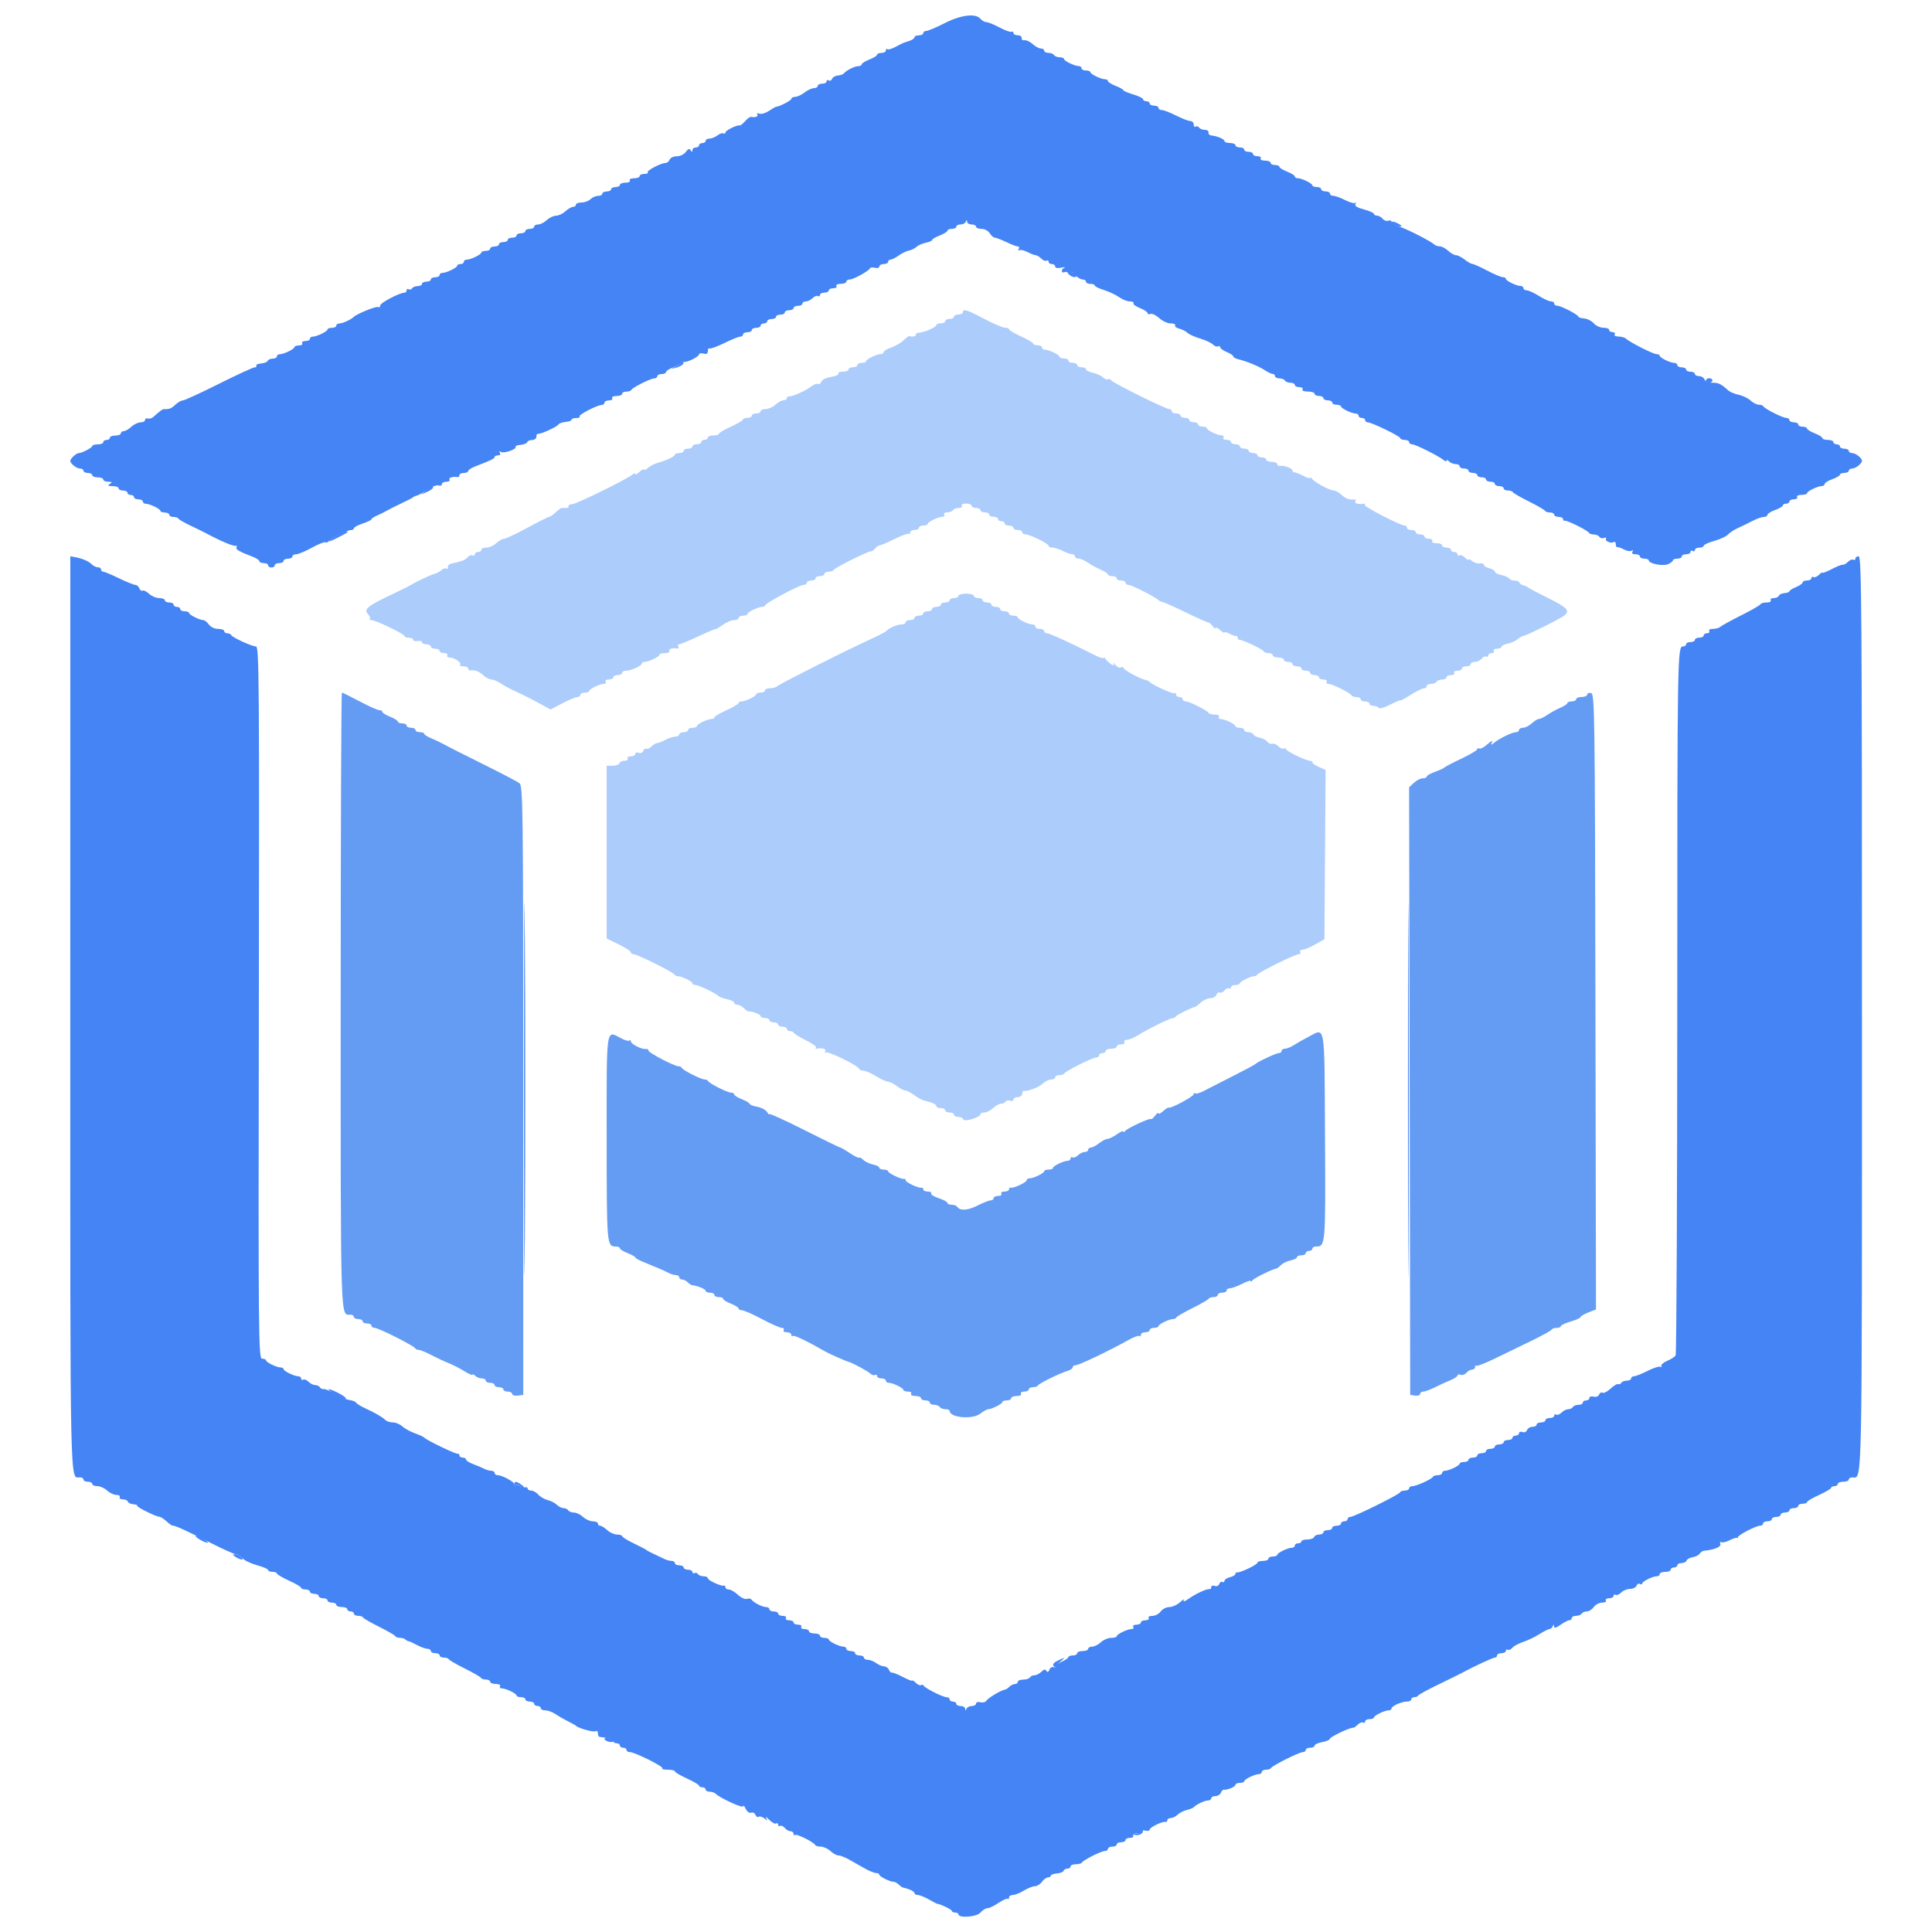 <?xml version="1.0" encoding="UTF-8" standalone="no"?>
<svg
   width="64px"
   height="64px"
   viewBox="0 0 230 230"
   fill="none"
   version="1.1"
   id="svg2264"
   sodipodi_docname="alloy-db.svg"
   inkscape_version="1.2.1 (9c6d41e410, 2022-07-14)"
   xmlns_inkscape="http://www.inkscape.org/namespaces/inkscape"
   xmlns_sodipodi="http://sodipodi.sourceforge.net/DTD/sodipodi-0.dtd"
   xmlns="http://www.w3.org/2000/svg"
   xmlns_svg="http://www.w3.org/2000/svg">
  <sodipodi_namedview
     id="namedview2266"
     pagecolor="#ffffff"
     bordercolor="#000000"
     borderopacity="0.25"
     inkscape_showpageshadow="2"
     inkscape_pageopacity="0.0"
     inkscape_pagecheckerboard="0"
     inkscape_deskcolor="#d1d1d1"
     showgrid="false"
     inkscape_zoom="4.58"
     inkscape_cx="63.761"
     inkscape_cy="70.311"
     inkscape_window-width="1920"
     inkscape_window-height="1009"
     inkscape_window-x="-8"
     inkscape_window-y="-8"
     inkscape_window-maximized="1"
     inkscape_current-layer="svg2264" />
  <g
     clip-path="url(#clip0_2108_3946)"
     id="g2257"
     transform="matrix(1.185,0,0,1.185,-33.11,-32.518)">
    <path
       fill-rule="evenodd"
       clip-rule="evenodd"
       d="m 124.669,58.816 c 0,0.122 -0.199,0.221 -0.442,0.221 -0.243,0 -0.442,0.099 -0.442,0.221 0,0.122 -0.198,0.221 -0.441,0.221 -0.244,0 -0.442,0.1 -0.442,0.221 0,0.122 -0.199,0.221 -0.442,0.221 -0.243,0 -0.442,0.075 -0.442,0.167 0,0.213 -1.163,0.732 -1.738,0.775 -0.242,0.018 -0.391,0.112 -0.332,0.208 0.096,0.154 -0.484,0.263 -0.64,0.12 -0.033,-0.03 -0.298,0.166 -0.588,0.436 -0.29,0.271 -0.86,0.601 -1.265,0.735 -0.406,0.134 -0.737,0.335 -0.737,0.447 0,0.112 -0.13,0.203 -0.288,0.203 -0.406,0 -1.475,0.519 -1.477,0.718 -0.001,0.091 -0.201,0.166 -0.444,0.166 -0.243,0 -0.441,0.1 -0.441,0.221 0,0.122 -0.199,0.221 -0.442,0.221 -0.243,0 -0.442,0.1 -0.442,0.221 0,0.122 -0.254,0.221 -0.565,0.221 -0.311,0 -0.512,0.087 -0.446,0.194 0.066,0.106 -0.265,0.255 -0.736,0.33 -0.474,0.076 -0.914,0.291 -0.988,0.483 -0.073,0.191 -0.221,0.292 -0.329,0.226 -0.109,-0.067 -0.432,0.057 -0.72,0.277 -0.586,0.447 -1.98,1.053 -2.234,0.973 -0.092,-0.029 -0.166,0.047 -0.166,0.168 0,0.122 -0.153,0.221 -0.341,0.221 -0.187,0 -0.554,0.199 -0.814,0.442 -0.261,0.243 -0.704,0.442 -0.985,0.442 -0.281,0 -0.51,0.1 -0.51,0.221 0,0.121 -0.199,0.221 -0.442,0.221 -0.243,0 -0.442,0.099 -0.442,0.221 0,0.122 -0.199,0.221 -0.441,0.221 -0.243,0 -0.442,0.075 -0.443,0.165 -10e-4,0.091 -0.547,0.414 -1.214,0.718 -0.667,0.304 -1.213,0.627 -1.214,0.718 0,0.091 -0.249,0.166 -0.553,0.166 -0.303,0 -0.552,0.099 -0.552,0.221 0,0.122 -0.149,0.221 -0.331,0.221 -0.182,0 -0.332,0.1 -0.332,0.221 0,0.122 -0.198,0.221 -0.442,0.221 -0.243,0 -0.442,0.1 -0.442,0.221 0,0.121 -0.199,0.221 -0.442,0.221 -0.243,0 -0.442,0.1 -0.442,0.221 0,0.121 -0.198,0.221 -0.442,0.221 -0.243,0 -0.442,0.075 -0.442,0.167 0,0.176 -0.836,0.57 -1.767,0.833 -0.303,0.086 -0.726,0.309 -0.939,0.496 -0.213,0.187 -0.386,0.259 -0.386,0.16 0,-0.098 -0.199,0.001 -0.442,0.221 -0.243,0.22 -0.442,0.322 -0.442,0.228 0,-0.095 -0.124,-0.07 -0.276,0.054 -0.589,0.482 -5.57,2.933 -6.041,2.972 -0.274,0.023 -0.449,0.119 -0.39,0.215 0.091,0.148 -0.097,0.193 -0.696,0.17 -0.063,-0.003 -0.331,0.196 -0.594,0.442 -0.263,0.245 -0.554,0.447 -0.647,0.447 -0.092,0 -1.082,0.497 -2.2,1.104 -1.118,0.607 -2.171,1.104 -2.34,1.104 -0.169,0 -0.521,0.198 -0.781,0.442 -0.261,0.243 -0.704,0.442 -0.984,0.442 -0.281,0 -0.511,0.1 -0.511,0.221 0,0.122 -0.149,0.221 -0.331,0.221 -0.182,0 -0.332,0.106 -0.332,0.234 0,0.128 -0.091,0.177 -0.203,0.108 -0.112,-0.069 -0.336,0.007 -0.497,0.168 -0.162,0.162 -0.367,0.314 -0.457,0.339 -0.09,0.025 -0.289,0.087 -0.442,0.137 -0.153,0.05 -0.477,0.128 -0.72,0.173 -0.243,0.044 -0.415,0.207 -0.381,0.36 0.033,0.154 -0.033,0.222 -0.148,0.15 -0.115,-0.071 -0.343,-0.003 -0.508,0.149 -0.165,0.153 -0.441,0.31 -0.615,0.349 -0.339,0.075 -1.89,0.799 -2.434,1.136 -0.182,0.113 -1.126,0.583 -2.098,1.043 -2.262,1.073 -2.688,1.435 -2.231,1.892 0.183,0.183 0.271,0.395 0.196,0.47 -0.075,0.075 -0.004,0.137 0.159,0.137 0.425,0 3.312,1.39 3.312,1.594 0,0.095 0.199,0.172 0.442,0.172 0.243,0 0.442,0.093 0.442,0.208 0,0.115 0.199,0.17 0.442,0.123 0.243,-0.047 0.442,0.009 0.442,0.123 0,0.114 0.199,0.208 0.442,0.208 0.243,0 0.442,0.099 0.442,0.221 0,0.121 0.199,0.221 0.442,0.221 0.243,0 0.442,0.1 0.442,0.221 0,0.122 0.204,0.221 0.454,0.221 0.25,0 0.394,0.1 0.318,0.221 -0.075,0.121 0.044,0.224 0.263,0.228 0.488,0.008 1.221,0.534 1.022,0.732 -0.079,0.079 0.072,0.144 0.335,0.144 0.263,0 0.479,0.099 0.479,0.221 0,0.122 0.074,0.209 0.165,0.195 0.484,-0.076 0.904,0.072 1.33,0.468 0.26,0.243 0.637,0.442 0.836,0.442 0.199,0 0.625,0.177 0.948,0.395 0.322,0.217 0.884,0.528 1.249,0.691 0.832,0.374 1.982,0.954 2.977,1.504 l 0.769,0.425 1.186,-0.624 c 0.653,-0.343 1.325,-0.624 1.495,-0.624 0.17,0 0.309,-0.099 0.309,-0.221 0,-0.121 0.199,-0.221 0.442,-0.221 0.243,0 0.443,-0.075 0.444,-0.166 0.002,-0.202 1.074,-0.718 1.491,-0.718 0.165,0 0.239,-0.099 0.164,-0.221 -0.075,-0.122 0.068,-0.221 0.318,-0.221 0.25,0 0.455,-0.1 0.455,-0.221 0,-0.122 0.199,-0.221 0.442,-0.221 0.243,0 0.442,-0.1 0.442,-0.221 0,-0.121 0.178,-0.221 0.397,-0.221 0.493,0 1.586,-0.493 1.588,-0.718 0.001,-0.091 0.131,-0.166 0.289,-0.166 0.406,0 1.476,-0.519 1.478,-0.717 5e-4,-0.091 0.256,-0.166 0.567,-0.166 0.321,0 0.506,-0.096 0.429,-0.221 -0.121,-0.196 0.343,-0.328 0.845,-0.241 0.1,0.018 0.119,-0.07 0.042,-0.195 -0.077,-0.124 -0.036,-0.226 0.09,-0.226 0.126,0 1.001,-0.362 1.945,-0.804 0.944,-0.442 1.717,-0.765 1.717,-0.719 0,0.047 0.314,-0.138 0.697,-0.411 0.383,-0.272 0.905,-0.496 1.159,-0.496 0.255,0 0.463,-0.1 0.463,-0.221 0,-0.121 0.199,-0.221 0.442,-0.221 0.243,0 0.442,-0.075 0.443,-0.166 0.003,-0.193 1.068,-0.718 1.46,-0.718 0.148,0 0.302,-0.079 0.342,-0.176 0.112,-0.268 3.427,-2.032 3.818,-2.032 0.188,0 0.342,-0.099 0.342,-0.221 0,-0.121 0.199,-0.221 0.441,-0.221 0.244,0 0.442,-0.1 0.442,-0.221 0,-0.122 0.199,-0.221 0.442,-0.221 0.243,0 0.442,-0.099 0.442,-0.221 0,-0.121 0.19,-0.221 0.423,-0.221 0.233,0 0.457,-0.078 0.497,-0.174 0.089,-0.209 3.547,-1.935 3.752,-1.872 0.079,0.024 0.265,-0.102 0.413,-0.28 0.148,-0.178 0.362,-0.324 0.475,-0.324 0.114,0 0.79,-0.29 1.502,-0.643 0.713,-0.353 1.354,-0.585 1.423,-0.515 0.071,0.07 0.128,0.012 0.128,-0.13 0,-0.142 0.199,-0.258 0.442,-0.258 0.243,0 0.442,-0.099 0.442,-0.221 0,-0.122 0.198,-0.221 0.441,-0.221 0.243,0 0.443,-0.075 0.444,-0.166 0.002,-0.201 1.074,-0.717 1.491,-0.717 0.165,0 0.239,-0.099 0.163,-0.221 -0.075,-0.122 0.063,-0.221 0.306,-0.221 0.243,0 0.503,-0.1 0.578,-0.221 0.075,-0.121 0.335,-0.221 0.578,-0.221 0.243,0 0.381,-0.1 0.305,-0.221 -0.077,-0.126 0.108,-0.221 0.429,-0.221 0.311,0 0.565,0.1 0.565,0.221 0,0.121 0.199,0.221 0.442,0.221 0.243,0 0.441,0.1 0.441,0.221 0,0.122 0.199,0.221 0.443,0.221 0.242,0 0.441,0.099 0.441,0.221 0,0.122 0.199,0.221 0.442,0.221 0.243,0 0.441,0.1 0.441,0.221 0,0.122 0.15,0.221 0.332,0.221 0.182,0 0.331,0.1 0.331,0.221 0,0.121 0.199,0.221 0.442,0.221 0.243,0 0.441,0.099 0.441,0.221 0,0.122 0.199,0.221 0.442,0.221 0.243,0 0.442,0.1 0.442,0.221 0,0.121 0.146,0.221 0.326,0.221 0.443,0 2.324,0.928 2.324,1.148 0,0.097 0.174,0.177 0.387,0.178 0.212,6e-4 0.671,0.15 1.019,0.331 0.348,0.181 0.77,0.33 0.938,0.33 0.169,0 0.306,0.1 0.306,0.221 0,0.121 0.159,0.221 0.353,0.221 0.194,0 0.616,0.183 0.938,0.407 0.323,0.224 0.91,0.546 1.305,0.716 0.394,0.17 0.717,0.385 0.717,0.476 0,0.092 0.199,0.167 0.442,0.167 0.243,0 0.442,0.1 0.442,0.221 0,0.121 0.198,0.221 0.442,0.221 0.242,0 0.441,0.1 0.441,0.221 0,0.122 0.143,0.221 0.318,0.221 0.302,0 2.762,1.254 2.995,1.527 0.061,0.071 0.26,0.161 0.442,0.201 0.182,0.039 1.247,0.518 2.366,1.065 1.12,0.547 2.098,0.98 2.174,0.963 0.076,-0.017 0.275,0.15 0.442,0.37 0.168,0.221 0.308,0.311 0.311,0.202 0.004,-0.11 0.206,-0.02 0.449,0.2 0.243,0.22 0.442,0.331 0.442,0.248 0,-0.084 0.224,-0.029 0.497,0.123 0.273,0.152 0.571,0.255 0.662,0.229 0.092,-0.026 0.166,0.052 0.166,0.174 0,0.121 0.1,0.221 0.223,0.221 0.336,0 2.306,0.947 2.39,1.149 0.041,0.097 0.265,0.176 0.497,0.176 0.233,0 0.424,0.1 0.424,0.221 0,0.121 0.248,0.221 0.552,0.221 0.304,0 0.552,0.1 0.552,0.221 0,0.122 0.199,0.221 0.441,0.221 0.244,0 0.443,0.1 0.443,0.221 0,0.122 0.198,0.221 0.441,0.221 0.243,0 0.442,0.099 0.442,0.221 0,0.122 0.199,0.221 0.441,0.221 0.244,0 0.442,0.1 0.442,0.221 0,0.121 0.199,0.221 0.442,0.221 0.243,0 0.442,0.1 0.442,0.221 0,0.121 0.204,0.221 0.455,0.221 0.25,0 0.393,0.099 0.317,0.221 -0.074,0.122 0.01,0.221 0.188,0.221 0.377,0 2.208,0.916 2.316,1.159 0.041,0.091 0.264,0.166 0.497,0.166 0.233,0 0.423,0.1 0.423,0.221 0,0.121 0.199,0.221 0.442,0.221 0.243,0 0.442,0.1 0.442,0.221 0,0.122 0.19,0.221 0.423,0.221 0.233,0 0.456,0.095 0.497,0.209 0.04,0.116 0.545,-0.03 1.122,-0.323 0.577,-0.293 1.049,-0.489 1.049,-0.435 0,0.054 0.467,-0.198 1.038,-0.559 0.57,-0.362 1.166,-0.658 1.325,-0.658 0.158,0 0.288,-0.1 0.288,-0.221 0,-0.122 0.193,-0.221 0.429,-0.221 0.235,0 0.49,-0.099 0.564,-0.221 0.076,-0.122 0.33,-0.221 0.566,-0.221 0.236,0 0.429,-0.1 0.429,-0.221 0,-0.122 0.204,-0.221 0.454,-0.221 0.25,0 0.394,-0.1 0.318,-0.221 -0.075,-0.121 0.069,-0.221 0.319,-0.221 0.25,0 0.455,-0.099 0.455,-0.221 0,-0.122 0.199,-0.221 0.441,-0.221 0.243,0 0.442,-0.1 0.442,-0.221 0,-0.121 0.187,-0.221 0.415,-0.221 0.228,0 0.537,-0.148 0.687,-0.329 0.15,-0.181 0.361,-0.274 0.469,-0.208 0.108,0.067 0.196,0.016 0.196,-0.113 0,-0.129 0.155,-0.234 0.344,-0.234 0.19,0 0.283,-0.1 0.208,-0.221 -0.075,-0.121 0.068,-0.221 0.318,-0.221 0.25,0 0.455,-0.087 0.455,-0.193 0,-0.106 0.286,-0.25 0.636,-0.321 0.35,-0.07 0.775,-0.256 0.944,-0.414 0.169,-0.158 0.455,-0.32 0.634,-0.36 0.45,-0.102 3.738,-1.741 4.11,-2.049 0.583,-0.484 0.285,-0.803 -1.631,-1.751 -1.063,-0.526 -1.982,-1.012 -2.043,-1.081 -0.06,-0.069 -0.259,-0.158 -0.441,-0.197 -0.183,-0.039 -0.365,-0.164 -0.405,-0.276 -0.041,-0.113 -0.259,-0.204 -0.484,-0.204 -0.226,0 -0.467,-0.092 -0.537,-0.204 -0.069,-0.112 -0.423,-0.269 -0.786,-0.349 -0.363,-0.08 -0.66,-0.234 -0.66,-0.344 0,-0.11 -0.248,-0.261 -0.552,-0.338 -0.304,-0.076 -0.552,-0.234 -0.552,-0.35 0,-0.116 -0.183,-0.18 -0.408,-0.141 -0.224,0.038 -0.572,-0.068 -0.773,-0.234 -0.201,-0.167 -0.365,-0.234 -0.365,-0.15 0,0.084 -0.157,-0.004 -0.349,-0.196 -0.192,-0.192 -0.441,-0.292 -0.552,-0.223 -0.112,0.069 -0.203,0.02 -0.203,-0.108 0,-0.129 -0.149,-0.234 -0.332,-0.234 -0.181,0 -0.331,-0.099 -0.331,-0.221 0,-0.121 -0.199,-0.221 -0.441,-0.221 -0.244,0 -0.442,-0.1 -0.442,-0.221 0,-0.122 -0.255,-0.221 -0.565,-0.221 -0.321,0 -0.507,-0.096 -0.429,-0.221 0.075,-0.121 -0.068,-0.221 -0.319,-0.221 -0.249,0 -0.454,-0.1 -0.454,-0.221 0,-0.122 -0.199,-0.221 -0.442,-0.221 -0.243,0 -0.442,-0.1 -0.442,-0.221 0,-0.122 -0.198,-0.221 -0.441,-0.221 -0.243,0 -0.442,-0.099 -0.442,-0.221 0,-0.122 -0.097,-0.221 -0.216,-0.221 -0.445,0 -4.18,-1.935 -4.028,-2.087 0.087,-0.087 0.059,-0.138 -0.062,-0.114 -0.521,0.105 -1.01,-0.025 -0.881,-0.234 0.077,-0.125 0.058,-0.212 -0.042,-0.195 -0.49,0.085 -0.915,-0.06 -1.346,-0.462 -0.261,-0.243 -0.624,-0.442 -0.808,-0.442 -0.408,0 -1.942,-0.84 -2.166,-1.185 -0.089,-0.138 -0.163,-0.173 -0.165,-0.079 -0.002,0.095 -0.327,-5e-4 -0.721,-0.211 -0.396,-0.21 -0.793,-0.362 -0.884,-0.337 -0.091,0.025 -0.165,-0.048 -0.165,-0.161 0,-0.237 -0.86,-0.569 -1.27,-0.49 -0.152,0.029 -0.277,-0.051 -0.277,-0.177 0,-0.127 -0.248,-0.231 -0.552,-0.231 -0.303,0 -0.552,-0.1 -0.552,-0.221 0,-0.122 -0.199,-0.221 -0.442,-0.221 -0.242,0 -0.441,-0.1 -0.441,-0.221 0,-0.122 -0.199,-0.221 -0.442,-0.221 -0.243,0 -0.442,-0.1 -0.442,-0.221 0,-0.122 -0.199,-0.221 -0.442,-0.221 -0.242,0 -0.441,-0.1 -0.441,-0.221 0,-0.122 -0.199,-0.221 -0.442,-0.221 -0.243,0 -0.442,-0.099 -0.442,-0.221 0,-0.121 -0.204,-0.221 -0.454,-0.221 -0.25,0 -0.394,-0.1 -0.319,-0.221 0.075,-0.121 0.002,-0.221 -0.163,-0.221 -0.417,0 -1.489,-0.517 -1.492,-0.718 0,-0.091 -0.2,-0.166 -0.443,-0.166 -0.243,0 -0.441,-0.1 -0.441,-0.221 0,-0.122 -0.199,-0.221 -0.442,-0.221 -0.243,0 -0.442,-0.1 -0.442,-0.221 0,-0.121 -0.199,-0.221 -0.442,-0.221 -0.242,0 -0.441,-0.1 -0.441,-0.221 0,-0.122 -0.199,-0.221 -0.442,-0.221 -0.243,0 -0.442,-0.099 -0.442,-0.221 0,-0.122 -0.119,-0.221 -0.265,-0.221 -0.369,0 -5.653,-2.62 -5.816,-2.884 -0.073,-0.118 -0.218,-0.163 -0.321,-0.098 -0.103,0.064 -0.326,-0.022 -0.494,-0.191 -0.169,-0.168 -0.624,-0.376 -1.012,-0.461 -0.388,-0.085 -0.705,-0.246 -0.705,-0.358 0,-0.112 -0.199,-0.203 -0.442,-0.203 -0.243,0 -0.442,-0.1 -0.442,-0.221 0,-0.121 -0.199,-0.221 -0.441,-0.221 -0.243,0 -0.442,-0.099 -0.442,-0.221 0,-0.122 -0.199,-0.221 -0.442,-0.221 -0.243,0 -0.442,-0.074 -0.443,-0.165 -0.002,-0.198 -1.072,-0.718 -1.478,-0.718 -0.158,0 -0.288,-0.1 -0.288,-0.221 0,-0.121 -0.198,-0.221 -0.441,-0.221 -0.243,0 -0.442,-0.075 -0.443,-0.166 0,-0.091 -0.546,-0.414 -1.214,-0.718 -0.667,-0.303 -1.213,-0.626 -1.213,-0.717 -0.001,-0.091 -0.188,-0.166 -0.416,-0.166 -0.228,0 -1.161,-0.397 -2.072,-0.883 -1.704,-0.908 -2.151,-1.046 -2.151,-0.663 z m -0.442,28.487 c 0,0.122 -0.199,0.221 -0.442,0.221 -0.242,0 -0.441,0.099 -0.441,0.221 0,0.121 -0.199,0.221 -0.442,0.221 -0.243,0 -0.442,0.1 -0.442,0.221 0,0.121 -0.199,0.221 -0.442,0.221 -0.242,0 -0.441,0.099 -0.441,0.221 0,0.122 -0.199,0.221 -0.442,0.221 -0.243,0 -0.442,0.099 -0.442,0.221 0,0.122 -0.199,0.221 -0.441,0.221 -0.243,0 -0.442,0.1 -0.442,0.221 0,0.122 -0.199,0.221 -0.442,0.221 -0.243,0 -0.442,0.1 -0.442,0.221 0,0.121 -0.2,0.221 -0.445,0.221 -0.423,0 -1.307,0.396 -1.542,0.691 -0.061,0.076 -0.906,0.503 -1.878,0.949 -2.409,1.105 -8.785,4.325 -9.044,4.568 -0.115,0.108 -0.438,0.197 -0.717,0.197 -0.28,0 -0.508,0.099 -0.508,0.221 0,0.122 -0.199,0.221 -0.442,0.221 -0.243,0 -0.443,0.075 -0.444,0.165 -0.002,0.198 -1.071,0.718 -1.478,0.718 -0.158,0 -0.287,0.075 -0.288,0.166 0,0.091 -0.546,0.414 -1.213,0.718 -0.668,0.303 -1.214,0.626 -1.215,0.717 -5e-4,0.091 -0.13,0.166 -0.288,0.166 -0.406,0 -1.476,0.519 -1.478,0.718 -0.001,0.091 -0.201,0.166 -0.443,0.166 -0.243,0 -0.442,0.099 -0.442,0.221 0,0.121 -0.199,0.221 -0.442,0.221 -0.243,0 -0.442,0.099 -0.442,0.22 0,0.122 -0.174,0.222 -0.386,0.222 -0.213,10e-4 -0.671,0.15 -1.019,0.332 -0.348,0.181 -0.728,0.33 -0.844,0.33 -0.116,0 -0.361,0.15 -0.545,0.333 -0.183,0.183 -0.414,0.283 -0.513,0.222 -0.099,-0.061 -0.237,0.036 -0.305,0.215 -0.071,0.185 -0.272,0.27 -0.465,0.196 -0.187,-0.071 -0.34,-0.02 -0.34,0.114 0,0.135 -0.204,0.245 -0.455,0.245 -0.25,0 -0.393,0.099 -0.318,0.221 0.075,0.121 -0.06,0.22 -0.3,0.22 -0.24,0 -0.474,0.112 -0.519,0.249 -0.046,0.136 -0.352,0.248 -0.681,0.248 h -0.599 v 8.679 8.679 l 1.215,0.594 c 0.668,0.327 1.215,0.683 1.215,0.789 0,0.108 0.124,0.195 0.276,0.194 0.349,-0.002 4.005,1.817 4.104,2.042 0.041,0.093 0.195,0.168 0.343,0.168 0.392,0 1.457,0.524 1.46,0.718 6e-4,0.091 0.141,0.165 0.312,0.165 0.317,0 2.14,0.882 2.34,1.132 0.061,0.076 0.434,0.208 0.828,0.294 0.396,0.085 0.718,0.247 0.718,0.358 0,0.112 0.142,0.204 0.316,0.204 0.174,0 0.468,0.152 0.655,0.339 0.186,0.186 0.392,0.334 0.458,0.327 0.354,-0.035 1.222,0.293 1.222,0.462 0,0.108 0.199,0.197 0.442,0.197 0.242,0 0.441,0.099 0.441,0.22 0,0.122 0.199,0.222 0.442,0.222 0.243,0 0.442,0.099 0.442,0.22 0,0.122 0.199,0.221 0.441,0.221 0.243,0 0.442,0.1 0.442,0.221 0,0.121 0.141,0.221 0.313,0.221 0.172,0 0.346,0.08 0.386,0.179 0.041,0.098 0.591,0.434 1.224,0.746 0.631,0.312 1.079,0.637 0.993,0.723 -0.085,0.085 -0.056,0.135 0.066,0.111 0.558,-0.113 1.009,0.025 0.862,0.262 -0.089,0.145 -0.062,0.196 0.064,0.118 0.24,-0.148 3.221,1.315 3.344,1.64 0.04,0.108 0.239,0.196 0.441,0.197 0.203,0 0.766,0.246 1.252,0.545 0.486,0.299 1.033,0.55 1.214,0.556 0.183,0.006 0.58,0.206 0.884,0.443 0.304,0.238 0.681,0.435 0.837,0.438 0.157,0.002 0.563,0.21 0.901,0.46 0.34,0.251 0.758,0.489 0.931,0.529 0.829,0.195 1.306,0.409 1.306,0.587 0,0.107 0.199,0.195 0.442,0.195 0.243,0 0.442,0.099 0.442,0.221 0,0.121 0.198,0.22 0.442,0.22 0.243,0 0.441,0.1 0.441,0.221 0,0.122 0.191,0.221 0.424,0.221 0.232,0 0.46,0.113 0.507,0.252 0.094,0.284 1.719,-0.204 1.719,-0.517 0,-0.097 0.181,-0.177 0.401,-0.177 0.219,0 0.613,-0.198 0.874,-0.441 0.261,-0.243 0.621,-0.442 0.801,-0.442 0.18,0 0.387,-0.095 0.458,-0.211 0.072,-0.116 0.277,-0.155 0.455,-0.087 0.178,0.069 0.324,0.015 0.324,-0.12 0,-0.134 0.199,-0.244 0.442,-0.244 0.246,0 0.442,-0.147 0.442,-0.331 0,-0.183 0.075,-0.315 0.166,-0.296 0.37,0.081 1.503,-0.354 1.911,-0.734 0.239,-0.223 0.616,-0.406 0.836,-0.406 0.22,0 0.4,-0.099 0.4,-0.221 0,-0.121 0.19,-0.221 0.423,-0.221 0.233,0 0.457,-0.074 0.497,-0.165 0.104,-0.234 2.834,-1.601 3.197,-1.601 0.165,0 0.3,-0.099 0.3,-0.221 0,-0.122 0.149,-0.221 0.331,-0.221 0.182,0 0.332,-0.1 0.332,-0.221 0,-0.121 0.248,-0.221 0.552,-0.221 0.303,0 0.552,-0.099 0.552,-0.221 0,-0.121 0.204,-0.22 0.454,-0.22 0.251,0 0.394,-0.1 0.319,-0.221 -0.076,-0.122 0.043,-0.228 0.263,-0.237 0.22,-0.009 0.697,-0.204 1.062,-0.434 0.965,-0.608 3.28,-1.754 3.509,-1.736 0.108,0.008 0.257,-0.067 0.331,-0.169 0.132,-0.181 1.684,-0.953 1.908,-0.95 0.062,0.001 0.329,-0.199 0.593,-0.444 0.263,-0.246 0.698,-0.447 0.965,-0.447 0.268,0 0.547,-0.155 0.62,-0.345 0.073,-0.19 0.221,-0.29 0.33,-0.224 0.108,0.068 0.319,-0.024 0.468,-0.203 0.149,-0.18 0.359,-0.272 0.467,-0.206 0.107,0.066 0.195,0.016 0.195,-0.113 0,-0.129 0.199,-0.234 0.442,-0.234 0.243,0 0.442,-0.075 0.442,-0.166 0,-0.179 1.212,-0.771 1.459,-0.714 0.082,0.019 0.209,-0.051 0.283,-0.155 0.191,-0.269 3.829,-2.06 4.179,-2.058 0.159,0.001 0.227,-0.098 0.152,-0.219 -0.075,-0.122 0.016,-0.221 0.203,-0.221 0.185,0 0.763,-0.239 1.282,-0.531 l 0.945,-0.53 0.057,-8.504 0.058,-8.504 -0.664,-0.295 c -0.366,-0.162 -0.666,-0.369 -0.666,-0.461 0,-0.092 -0.11,-0.167 -0.245,-0.167 -0.4,0 -2.405,-0.976 -2.405,-1.171 0,-0.099 -0.091,-0.123 -0.203,-0.054 -0.112,0.069 -0.361,-0.033 -0.554,-0.226 -0.193,-0.193 -0.474,-0.309 -0.625,-0.259 -0.151,0.051 -0.374,-0.041 -0.496,-0.205 -0.121,-0.164 -0.468,-0.346 -0.772,-0.404 -0.303,-0.058 -0.584,-0.206 -0.625,-0.329 -0.041,-0.122 -0.265,-0.222 -0.498,-0.222 -0.233,0 -0.424,-0.1 -0.424,-0.221 0,-0.122 -0.198,-0.221 -0.441,-0.221 -0.243,0 -0.442,-0.075 -0.444,-0.166 -0.002,-0.201 -1.074,-0.718 -1.491,-0.718 -0.164,0 -0.239,-0.1 -0.163,-0.221 0.076,-0.124 -0.103,-0.221 -0.41,-0.221 -0.301,0 -0.58,-0.075 -0.621,-0.166 -0.106,-0.239 -1.935,-1.159 -2.303,-1.159 -0.171,0 -0.31,-0.1 -0.31,-0.221 0,-0.122 -0.149,-0.221 -0.332,-0.221 -0.182,0 -0.331,-0.116 -0.331,-0.258 0,-0.142 -0.062,-0.196 -0.138,-0.12 -0.128,0.129 -2.273,-0.845 -2.512,-1.142 -0.061,-0.075 -0.26,-0.166 -0.442,-0.201 -0.542,-0.105 -2.209,-1.024 -2.209,-1.218 0,-0.098 -0.105,-0.113 -0.235,-0.033 -0.13,0.08 -0.386,-0.039 -0.568,-0.263 -0.184,-0.225 -0.257,-0.26 -0.165,-0.077 0.187,0.365 -0.507,-0.085 -0.85,-0.552 -0.09,-0.122 -0.164,-0.146 -0.166,-0.054 -0.002,0.091 -0.475,-0.075 -1.052,-0.37 -2.191,-1.119 -4.377,-2.115 -4.64,-2.115 -0.151,0 -0.274,-0.1 -0.274,-0.221 0,-0.122 -0.199,-0.221 -0.442,-0.221 -0.243,0 -0.442,-0.099 -0.442,-0.221 0,-0.122 -0.129,-0.221 -0.287,-0.221 -0.406,0 -1.476,-0.519 -1.478,-0.718 -0.001,-0.091 -0.201,-0.165 -0.444,-0.165 -0.242,0 -0.441,-0.099 -0.441,-0.221 0,-0.122 -0.199,-0.221 -0.442,-0.221 -0.243,0 -0.442,-0.1 -0.442,-0.221 0,-0.122 -0.199,-0.221 -0.441,-0.221 -0.243,0 -0.442,-0.099 -0.442,-0.221 0,-0.122 -0.199,-0.221 -0.442,-0.221 -0.243,0 -0.442,-0.1 -0.442,-0.221 0,-0.122 -0.199,-0.221 -0.441,-0.221 -0.243,0 -0.442,-0.1 -0.442,-0.221 0,-0.121 -0.348,-0.221 -0.773,-0.221 -0.425,0 -0.773,0.1 -0.773,0.221 z"
       fill="#acccfc"
       id="path2245" />
    <path
       fill-rule="evenodd"
       clip-rule="evenodd"
       d="m 62.166,127.953 c 0,32.903 -0.041,31.563 0.978,31.563 0.191,0 0.347,0.099 0.347,0.221 0,0.121 0.199,0.221 0.442,0.221 0.243,0 0.442,0.099 0.442,0.22 0,0.122 0.198,0.221 0.442,0.221 0.243,0 0.442,0.1 0.442,0.221 0,0.122 0.145,0.221 0.323,0.221 0.376,0 3.949,1.798 4.057,2.043 0.041,0.091 0.2,0.165 0.354,0.165 0.154,0 0.717,0.23 1.252,0.51 0.534,0.28 1.319,0.646 1.744,0.814 0.425,0.168 1.146,0.537 1.601,0.819 0.455,0.282 0.829,0.442 0.829,0.356 0,-0.087 0.119,-0.038 0.265,0.108 0.146,0.145 0.444,0.264 0.663,0.264 0.219,0 0.397,0.1 0.397,0.221 0,0.121 0.199,0.221 0.442,0.221 0.243,0 0.442,0.099 0.442,0.221 0,0.121 0.198,0.22 0.442,0.22 0.243,0 0.442,0.1 0.442,0.221 0,0.122 0.199,0.221 0.442,0.221 0.243,0 0.442,0.106 0.442,0.236 0,0.129 0.25,0.204 0.557,0.166 l 0.557,-0.07 -0.003,-30.586 c -0.003,-28.919 -0.024,-30.601 -0.391,-30.877 -0.213,-0.16 -1.879,-1.031 -3.701,-1.934 -1.822,-0.903 -3.562,-1.783 -3.865,-1.957 -0.304,-0.173 -0.875,-0.445 -1.27,-0.605 -0.395,-0.159 -0.717,-0.364 -0.717,-0.455 0,-0.093 -0.199,-0.167 -0.442,-0.167 -0.243,0 -0.442,-0.1 -0.442,-0.221 0,-0.122 -0.199,-0.221 -0.442,-0.221 -0.243,0 -0.442,-0.099 -0.442,-0.221 0,-0.122 -0.199,-0.221 -0.442,-0.221 -0.243,0 -0.442,-0.081 -0.442,-0.18 0,-0.099 -0.348,-0.316 -0.773,-0.483 -0.426,-0.166 -0.773,-0.384 -0.773,-0.482 0,-0.099 -0.14,-0.18 -0.312,-0.18 -0.172,0 -1.063,-0.398 -1.98,-0.884 -0.917,-0.486 -1.721,-0.883 -1.785,-0.883 -0.065,0 -0.118,13.919 -0.118,30.933 z M 187.392,97.225 c 0,0.13 -0.248,0.237 -0.552,0.237 -0.303,0 -0.552,0.099 -0.552,0.221 0,0.121 -0.199,0.221 -0.442,0.221 -0.243,0 -0.441,0.075 -0.441,0.167 0,0.092 -0.323,0.306 -0.718,0.476 -0.395,0.17 -0.982,0.492 -1.304,0.717 -0.323,0.224 -0.7,0.407 -0.838,0.407 -0.138,0 -0.464,0.199 -0.725,0.442 -0.261,0.243 -0.654,0.442 -0.874,0.442 -0.22,0 -0.4,0.099 -0.4,0.221 0,0.121 -0.134,0.221 -0.298,0.221 -0.387,0 -1.684,0.63 -2.225,1.081 -0.233,0.195 -0.352,0.229 -0.263,0.077 0.231,-0.394 0.058,-0.341 -0.522,0.162 -0.277,0.24 -0.59,0.383 -0.696,0.318 -0.106,-0.066 -0.193,-0.033 -0.193,0.073 0,0.105 -0.72,0.533 -1.601,0.951 -0.88,0.418 -1.651,0.821 -1.711,0.895 -0.061,0.074 -0.483,0.267 -0.939,0.43 -0.455,0.163 -0.828,0.376 -0.828,0.473 0,0.097 -0.18,0.177 -0.401,0.177 -0.22,0 -0.617,0.203 -0.883,0.451 l -0.484,0.451 0.055,30.521 0.056,30.521 0.497,0.07 c 0.274,0.039 0.497,-0.036 0.497,-0.166 0,-0.129 0.14,-0.236 0.311,-0.236 0.17,0 0.692,-0.191 1.159,-0.424 0.467,-0.234 1.172,-0.557 1.567,-0.717 0.395,-0.161 0.718,-0.377 0.718,-0.482 0,-0.105 0.141,-0.136 0.315,-0.07 0.173,0.067 0.434,-0.022 0.579,-0.197 0.146,-0.175 0.401,-0.318 0.568,-0.318 0.168,0 0.304,-0.116 0.304,-0.258 0,-0.141 0.056,-0.202 0.125,-0.133 0.068,0.068 0.888,-0.248 1.822,-0.703 0.933,-0.454 2.592,-1.258 3.685,-1.787 1.094,-0.53 2.022,-1.042 2.062,-1.139 0.04,-0.096 0.264,-0.176 0.497,-0.176 0.232,0 0.423,-0.077 0.423,-0.172 0,-0.095 0.447,-0.305 0.994,-0.466 0.547,-0.162 0.994,-0.364 0.994,-0.449 0,-0.086 0.348,-0.292 0.773,-0.459 l 0.774,-0.304 -0.056,-30.927 c -0.053,-29.253 -0.076,-30.931 -0.442,-31.002 -0.213,-0.041 -0.387,0.032 -0.387,0.163 z m -28.008,34.385 c -0.524,0.27 -1.191,0.647 -1.483,0.838 -0.291,0.191 -0.682,0.347 -0.869,0.347 -0.186,0 -0.339,0.1 -0.339,0.221 0,0.121 -0.124,0.221 -0.276,0.22 -0.27,0 -2.156,0.882 -2.374,1.111 -0.061,0.064 -0.906,0.519 -1.877,1.012 -2.095,1.062 -2.434,1.236 -3.338,1.705 -0.377,0.197 -0.75,0.293 -0.828,0.216 -0.077,-0.078 -0.141,-0.037 -0.141,0.09 0,0.229 -2.33,1.478 -2.51,1.346 -0.052,-0.038 -0.303,0.121 -0.559,0.352 -0.255,0.231 -0.468,0.331 -0.472,0.221 -0.004,-0.11 -0.157,-10e-4 -0.341,0.242 -0.183,0.242 -0.362,0.392 -0.397,0.331 -0.086,-0.148 -2.414,0.929 -2.62,1.212 -0.089,0.123 -0.163,0.142 -0.165,0.043 -0.002,-0.1 -0.292,0.025 -0.645,0.276 -0.353,0.251 -0.775,0.459 -0.939,0.462 -0.163,0.002 -0.546,0.199 -0.849,0.436 -0.304,0.238 -0.677,0.434 -0.829,0.437 -0.151,0.003 -0.275,0.104 -0.275,0.226 0,0.121 -0.157,0.22 -0.347,0.22 -0.191,0 -0.497,0.151 -0.681,0.334 -0.183,0.183 -0.425,0.276 -0.536,0.207 -0.112,-0.069 -0.203,-0.02 -0.203,0.109 0,0.128 -0.13,0.234 -0.288,0.234 -0.406,0 -1.475,0.519 -1.478,0.717 0,0.092 -0.2,0.166 -0.443,0.166 -0.243,0 -0.443,0.075 -0.443,0.166 -0.002,0.198 -1.072,0.717 -1.478,0.717 -0.158,0 -0.287,0.088 -0.287,0.195 0,0.21 -1.331,0.827 -1.602,0.741 -0.091,-0.028 -0.165,0.047 -0.165,0.168 0,0.122 -0.205,0.221 -0.455,0.221 -0.25,0 -0.393,0.1 -0.318,0.222 0.075,0.121 -0.069,0.22 -0.318,0.22 -0.251,0 -0.455,0.1 -0.455,0.221 0,0.122 -0.132,0.221 -0.294,0.221 -0.162,0 -0.764,0.238 -1.337,0.528 -0.987,0.499 -1.762,0.541 -2.03,0.108 -0.066,-0.107 -0.313,-0.194 -0.549,-0.194 -0.236,0 -0.429,-0.084 -0.429,-0.186 0,-0.102 -0.394,-0.316 -0.876,-0.475 -0.482,-0.159 -0.823,-0.373 -0.76,-0.477 0.065,-0.103 -0.088,-0.188 -0.338,-0.188 -0.25,0 -0.455,-0.099 -0.455,-0.221 0,-0.121 -0.074,-0.196 -0.165,-0.168 -0.271,0.086 -1.602,-0.531 -1.602,-0.741 0,-0.107 -0.074,-0.172 -0.165,-0.145 -0.248,0.073 -1.602,-0.574 -1.602,-0.766 0,-0.092 -0.198,-0.167 -0.441,-0.167 -0.243,0 -0.442,-0.087 -0.442,-0.193 0,-0.106 -0.286,-0.251 -0.636,-0.32 -0.35,-0.07 -0.785,-0.277 -0.967,-0.459 -0.183,-0.183 -0.378,-0.286 -0.435,-0.229 -0.055,0.056 -0.469,-0.148 -0.919,-0.453 -0.45,-0.304 -0.876,-0.554 -0.947,-0.554 -0.072,0 -1.707,-0.796 -3.635,-1.768 -1.927,-0.973 -3.507,-1.693 -3.51,-1.601 -0.004,0.092 -0.106,-0.003 -0.227,-0.211 -0.122,-0.207 -0.566,-0.442 -0.988,-0.521 -0.421,-0.079 -0.767,-0.214 -0.767,-0.299 0,-0.085 -0.347,-0.292 -0.772,-0.458 -0.425,-0.167 -0.774,-0.384 -0.774,-0.483 0,-0.099 -0.139,-0.18 -0.31,-0.18 -0.368,0 -2.197,-0.921 -2.303,-1.159 -0.041,-0.092 -0.205,-0.166 -0.366,-0.166 -0.354,0 -2.182,-0.928 -2.285,-1.159 -0.04,-0.091 -0.188,-0.166 -0.327,-0.166 -0.422,0 -3.022,-1.361 -3.022,-1.581 0,-0.113 -0.124,-0.183 -0.276,-0.157 -0.389,0.067 -1.491,-0.497 -1.491,-0.764 0,-0.122 -0.062,-0.159 -0.139,-0.083 -0.076,0.076 -0.419,-0.007 -0.762,-0.184 -1.638,-0.847 -1.529,-1.559 -1.529,10.012 0,10.765 0.009,10.865 0.928,10.865 0.218,0 0.397,0.081 0.397,0.18 0,0.099 0.348,0.316 0.773,0.483 0.425,0.167 0.773,0.36 0.773,0.429 0,0.069 0.323,0.259 0.718,0.423 0.395,0.163 1.066,0.441 1.491,0.616 0.425,0.176 0.946,0.414 1.157,0.53 0.211,0.116 0.534,0.21 0.717,0.21 0.184,0 0.334,0.1 0.334,0.221 0,0.121 0.129,0.221 0.287,0.221 0.158,0 0.411,0.124 0.563,0.276 0.151,0.152 0.345,0.284 0.431,0.294 0.565,0.066 1.369,0.394 1.369,0.558 0,0.108 0.199,0.197 0.442,0.197 0.243,0 0.442,0.099 0.442,0.221 0,0.121 0.198,0.221 0.441,0.221 0.244,0 0.442,0.08 0.442,0.179 0,0.099 0.348,0.316 0.773,0.483 0.425,0.167 0.773,0.384 0.773,0.483 0,0.099 0.153,0.179 0.339,0.179 0.187,0 1.09,0.398 2.007,0.884 0.917,0.486 1.814,0.883 1.993,0.883 0.179,0 0.264,0.099 0.189,0.221 -0.076,0.122 0.068,0.221 0.318,0.221 0.25,0 0.455,0.116 0.455,0.258 0,0.141 0.064,0.193 0.142,0.114 0.122,-0.12 1.42,0.501 3.281,1.571 0.395,0.227 2.038,0.955 2.319,1.026 0.383,0.099 1.927,0.927 2.171,1.165 0.162,0.158 0.386,0.23 0.497,0.161 0.112,-0.069 0.203,-0.02 0.203,0.109 0,0.128 0.199,0.233 0.442,0.233 0.243,0 0.442,0.1 0.442,0.221 0,0.121 0.129,0.221 0.287,0.221 0.406,0 1.476,0.519 1.478,0.718 0.001,0.091 0.206,0.165 0.456,0.165 0.251,0 0.394,0.099 0.319,0.221 -0.078,0.125 0.108,0.221 0.428,0.221 0.311,0 0.565,0.1 0.565,0.221 0,0.121 0.199,0.221 0.442,0.221 0.243,0 0.442,0.099 0.442,0.221 0,0.121 0.193,0.22 0.428,0.22 0.236,0 0.491,0.1 0.566,0.221 0.075,0.122 0.329,0.221 0.565,0.221 0.236,0 0.429,0.074 0.43,0.165 0.007,0.697 2.292,0.902 3.09,0.277 0.304,-0.238 0.657,-0.435 0.785,-0.437 0.371,-0.008 1.421,-0.541 1.422,-0.723 0.001,-0.091 0.201,-0.165 0.444,-0.165 0.243,0 0.442,-0.1 0.442,-0.221 0,-0.121 0.254,-0.221 0.565,-0.221 0.32,0 0.506,-0.096 0.428,-0.221 -0.075,-0.122 0.068,-0.221 0.319,-0.221 0.25,0 0.455,-0.099 0.455,-0.221 0,-0.121 0.19,-0.221 0.423,-0.221 0.233,0 0.456,-0.078 0.497,-0.173 0.081,-0.192 2.218,-1.243 3,-1.475 0.273,-0.081 0.497,-0.241 0.497,-0.354 0,-0.113 0.124,-0.204 0.276,-0.203 0.337,0.005 3.332,-1.424 5.365,-2.559 0.51,-0.285 0.991,-0.456 1.066,-0.38 0.077,0.077 0.139,0.023 0.139,-0.118 0,-0.142 0.199,-0.258 0.442,-0.258 0.243,0 0.442,-0.099 0.442,-0.221 0,-0.122 0.198,-0.221 0.441,-0.221 0.243,0 0.443,-0.075 0.444,-0.165 0.002,-0.194 1.068,-0.718 1.459,-0.718 0.148,0 0.302,-0.075 0.342,-0.167 0.041,-0.091 0.77,-0.513 1.62,-0.937 0.85,-0.424 1.579,-0.846 1.62,-0.938 0.041,-0.091 0.264,-0.166 0.497,-0.166 0.233,0 0.423,-0.1 0.423,-0.221 0,-0.122 0.199,-0.221 0.442,-0.221 0.243,0 0.442,-0.099 0.442,-0.221 0,-0.122 0.153,-0.221 0.34,-0.221 0.187,0 0.733,-0.201 1.215,-0.446 0.48,-0.245 0.876,-0.37 0.877,-0.276 0.002,0.094 0.077,0.06 0.166,-0.074 0.142,-0.214 2.077,-1.167 2.383,-1.173 0.063,-0.001 0.272,-0.16 0.464,-0.353 0.193,-0.192 0.636,-0.407 0.986,-0.477 0.35,-0.07 0.636,-0.214 0.636,-0.32 0,-0.106 0.199,-0.194 0.442,-0.194 0.243,0 0.441,-0.099 0.441,-0.22 0,-0.122 0.15,-0.221 0.332,-0.221 0.182,0 0.331,-0.1 0.331,-0.221 0,-0.121 0.157,-0.221 0.347,-0.221 0.982,0 0.986,-0.042 0.925,-11.062 -0.064,-11.657 0.064,-10.893 -1.673,-9.998 z"
       fill="#649cf4"
       id="path2247" />
    <path
       fill-rule="evenodd"
       clip-rule="evenodd"
       d="m 122.82,29.781 c -0.834,0.423 -1.655,0.769 -1.822,0.769 -0.168,0 -0.305,0.1 -0.305,0.221 0,0.121 -0.199,0.221 -0.441,0.221 -0.243,0 -0.442,0.088 -0.442,0.195 0,0.107 -0.224,0.268 -0.497,0.357 -0.273,0.089 -0.547,0.179 -0.608,0.201 -0.06,0.021 -0.42,0.204 -0.799,0.407 -0.38,0.203 -0.753,0.306 -0.829,0.23 -0.076,-0.076 -0.138,-0.023 -0.138,0.119 0,0.141 -0.199,0.258 -0.442,0.258 -0.243,0 -0.442,0.081 -0.442,0.18 0,0.099 -0.348,0.316 -0.773,0.483 -0.425,0.167 -0.773,0.384 -0.773,0.483 0,0.098 -0.15,0.18 -0.334,0.18 -0.361,0 -1.24,0.441 -1.453,0.728 -0.071,0.097 -0.342,0.193 -0.601,0.212 -0.259,0.02 -0.523,0.17 -0.586,0.334 -0.063,0.164 -0.215,0.237 -0.337,0.161 -0.123,-0.076 -0.223,-0.032 -0.223,0.096 0,0.129 -0.198,0.234 -0.441,0.234 -0.243,0 -0.442,0.1 -0.442,0.221 0,0.121 -0.174,0.223 -0.386,0.226 -0.213,0.002 -0.635,0.199 -0.939,0.437 -0.304,0.238 -0.726,0.434 -0.939,0.437 -0.213,0.003 -0.386,0.092 -0.386,0.199 0,0.162 -1.182,0.775 -1.546,0.803 -0.061,0.004 -0.383,0.191 -0.716,0.413 -0.334,0.223 -0.761,0.345 -0.95,0.273 -0.198,-0.076 -0.287,-0.04 -0.21,0.086 0.125,0.202 -0.183,0.317 -0.632,0.237 -0.103,-0.019 -0.369,0.175 -0.59,0.43 -0.221,0.255 -0.464,0.447 -0.539,0.427 -0.266,-0.073 -1.443,0.507 -1.443,0.711 0,0.114 -0.085,0.155 -0.188,0.091 -0.104,-0.064 -0.377,0.026 -0.608,0.201 -0.23,0.175 -0.593,0.321 -0.805,0.324 -0.213,0.004 -0.387,0.106 -0.387,0.228 0,0.122 -0.149,0.221 -0.331,0.221 -0.182,0 -0.331,0.099 -0.331,0.221 0,0.122 -0.149,0.221 -0.332,0.221 -0.182,0 -0.333,0.124 -0.334,0.276 -0.003,0.217 -0.041,0.218 -0.176,0.005 -0.127,-0.199 -0.256,-0.155 -0.487,0.166 -0.178,0.248 -0.57,0.437 -0.905,0.437 -0.325,0 -0.647,0.149 -0.717,0.332 -0.07,0.182 -0.254,0.334 -0.41,0.339 -0.485,0.013 -1.955,0.787 -1.796,0.946 0.083,0.083 -0.065,0.151 -0.328,0.151 -0.263,0 -0.479,0.1 -0.479,0.221 0,0.121 -0.254,0.221 -0.565,0.221 -0.321,0 -0.506,0.096 -0.429,0.221 0.077,0.125 -0.108,0.221 -0.428,0.221 -0.311,0 -0.565,0.1 -0.565,0.221 0,0.122 -0.199,0.221 -0.442,0.221 -0.243,0 -0.442,0.099 -0.442,0.221 0,0.122 -0.199,0.221 -0.442,0.221 -0.243,0 -0.442,0.099 -0.442,0.221 0,0.121 -0.192,0.221 -0.426,0.221 -0.234,0 -0.575,0.149 -0.757,0.331 -0.182,0.182 -0.586,0.332 -0.899,0.332 -0.312,0 -0.568,0.1 -0.568,0.221 0,0.122 -0.13,0.221 -0.29,0.221 -0.159,0 -0.503,0.199 -0.764,0.442 -0.261,0.243 -0.681,0.442 -0.934,0.442 -0.253,0 -0.674,0.199 -0.935,0.442 -0.261,0.243 -0.654,0.442 -0.874,0.442 -0.22,0 -0.4,0.1 -0.4,0.221 0,0.122 -0.199,0.221 -0.442,0.221 -0.243,0 -0.442,0.1 -0.442,0.221 0,0.121 -0.199,0.221 -0.442,0.221 -0.243,0 -0.442,0.099 -0.442,0.221 0,0.122 -0.199,0.221 -0.442,0.221 -0.243,0 -0.442,0.1 -0.442,0.221 0,0.121 -0.198,0.221 -0.442,0.221 -0.243,0 -0.442,0.099 -0.442,0.221 0,0.122 -0.199,0.221 -0.442,0.221 -0.243,0 -0.442,0.1 -0.442,0.221 0,0.122 -0.199,0.221 -0.442,0.221 -0.243,0 -0.442,0.075 -0.443,0.166 -0.002,0.198 -1.072,0.717 -1.478,0.717 -0.158,0 -0.287,0.1 -0.287,0.221 0,0.122 -0.149,0.221 -0.331,0.221 -0.182,0 -0.332,0.075 -0.333,0.165 -0.002,0.198 -1.071,0.718 -1.478,0.718 -0.158,0 -0.287,0.099 -0.287,0.221 0,0.121 -0.199,0.221 -0.442,0.221 -0.243,0 -0.442,0.1 -0.442,0.221 0,0.122 -0.198,0.221 -0.442,0.221 -0.243,0 -0.442,0.1 -0.442,0.221 0,0.122 -0.193,0.221 -0.429,0.221 -0.235,0 -0.491,0.101 -0.567,0.224 -0.076,0.123 -0.232,0.167 -0.344,0.097 -0.113,-0.07 -0.206,-0.021 -0.206,0.107 0,0.129 -0.092,0.234 -0.204,0.234 -0.497,0 -2.446,1.022 -2.446,1.283 0,0.159 -0.093,0.232 -0.207,0.161 -0.179,-0.111 -2.138,0.679 -2.444,0.985 -0.264,0.264 -1.126,0.663 -1.433,0.663 -0.183,0 -0.334,0.1 -0.334,0.221 0,0.122 -0.198,0.221 -0.442,0.221 -0.243,0 -0.442,0.075 -0.443,0.166 -0.002,0.198 -1.072,0.717 -1.478,0.717 -0.158,0 -0.287,0.1 -0.287,0.221 0,0.121 -0.204,0.221 -0.455,0.221 -0.25,0 -0.393,0.1 -0.318,0.221 0.075,0.122 -0.069,0.221 -0.318,0.221 -0.25,0 -0.456,0.075 -0.457,0.166 -0.002,0.198 -1.072,0.717 -1.478,0.717 -0.158,0 -0.287,0.099 -0.287,0.221 0,0.122 -0.19,0.221 -0.423,0.221 -0.233,0 -0.456,0.099 -0.497,0.219 -0.04,0.12 -0.339,0.24 -0.665,0.268 -0.326,0.027 -0.543,0.127 -0.484,0.223 0.059,0.096 -0.023,0.174 -0.183,0.174 -0.16,0 -1.776,0.746 -3.593,1.656 -1.816,0.911 -3.435,1.656 -3.596,1.656 -0.162,0 -0.508,0.199 -0.768,0.442 -0.413,0.385 -0.614,0.46 -1.168,0.437 -0.107,-0.004 -0.391,0.21 -1.054,0.795 -0.149,0.131 -0.394,0.197 -0.544,0.147 -0.151,-0.05 -0.274,0.017 -0.274,0.148 0,0.132 -0.203,0.239 -0.451,0.239 -0.248,0 -0.664,0.199 -0.925,0.442 -0.261,0.243 -0.605,0.442 -0.764,0.442 -0.16,0 -0.29,0.1 -0.29,0.221 0,0.122 -0.249,0.221 -0.552,0.221 -0.304,0 -0.552,0.099 -0.552,0.221 0,0.122 -0.149,0.221 -0.332,0.221 -0.182,0 -0.331,0.1 -0.331,0.221 0,0.122 -0.249,0.221 -0.552,0.221 -0.304,0 -0.553,0.075 -0.554,0.166 -0.002,0.174 -1.051,0.717 -1.383,0.717 -0.223,0 -0.824,0.564 -0.824,0.773 0,0.272 0.633,0.773 0.978,0.773 0.191,0 0.347,0.099 0.347,0.221 0,0.122 0.199,0.221 0.442,0.221 0.243,0 0.442,0.1 0.442,0.221 0,0.122 0.248,0.221 0.552,0.221 0.303,0 0.552,0.1 0.552,0.221 0,0.121 0.223,0.222 0.497,0.224 0.402,0.003 0.433,0.044 0.166,0.218 -0.258,0.167 -0.197,0.214 0.276,0.217 0.334,0.002 0.608,0.103 0.608,0.224 0,0.122 0.199,0.221 0.442,0.221 0.243,0 0.442,0.099 0.442,0.221 0,0.121 0.149,0.221 0.332,0.221 0.182,0 0.331,0.1 0.331,0.221 0,0.122 0.199,0.221 0.442,0.221 0.243,0 0.442,0.099 0.442,0.221 0,0.121 0.129,0.221 0.287,0.221 0.407,0 1.476,0.519 1.478,0.718 0.001,0.091 0.201,0.166 0.444,0.166 0.243,0 0.442,0.099 0.442,0.221 0,0.122 0.191,0.221 0.423,0.221 0.233,0 0.457,0.075 0.497,0.165 0.04,0.091 0.57,0.4 1.178,0.687 0.608,0.287 1.303,0.628 1.546,0.758 1.505,0.808 2.787,1.351 3.053,1.29 0.101,-0.023 0.129,0.046 0.063,0.152 -0.122,0.197 0.305,0.448 1.577,0.927 0.395,0.148 0.717,0.357 0.717,0.464 0,0.107 0.199,0.194 0.442,0.194 0.243,0 0.442,0.1 0.442,0.221 0,0.121 0.149,0.221 0.331,0.221 0.182,0 0.332,-0.1 0.332,-0.221 0,-0.122 0.198,-0.221 0.442,-0.221 0.243,0 0.442,-0.099 0.442,-0.221 0,-0.122 0.199,-0.221 0.442,-0.221 0.243,0 0.442,-0.099 0.442,-0.221 0,-0.121 0.174,-0.223 0.387,-0.225 0.212,-0.002 0.921,-0.298 1.573,-0.659 0.653,-0.36 1.267,-0.605 1.365,-0.544 0.098,0.06 0.234,0.019 0.302,-0.092 0.177,-0.286 1.844,-1.131 2.232,-1.131 0.178,0 0.324,-0.083 0.324,-0.185 0,-0.102 0.398,-0.317 0.884,-0.477 0.486,-0.161 0.883,-0.354 0.883,-0.429 0,-0.075 0.274,-0.255 0.607,-0.398 0.334,-0.144 0.757,-0.353 0.939,-0.466 0.182,-0.113 0.829,-0.438 1.436,-0.723 0.607,-0.285 1.154,-0.569 1.214,-0.631 0.061,-0.062 0.226,-0.135 0.367,-0.162 0.141,-0.027 0.619,-0.295 1.062,-0.595 0.443,-0.301 0.949,-0.492 1.124,-0.424 0.175,0.067 0.318,0.012 0.318,-0.123 0,-0.134 0.205,-0.244 0.455,-0.244 0.25,0 0.394,-0.1 0.318,-0.221 -0.119,-0.192 0.329,-0.326 0.828,-0.247 0.091,0.014 0.166,-0.073 0.166,-0.195 0,-0.121 0.199,-0.221 0.442,-0.221 0.243,0 0.442,-0.087 0.442,-0.194 0,-0.107 0.323,-0.318 0.717,-0.47 1.592,-0.611 1.933,-0.776 1.933,-0.936 0,-0.092 0.155,-0.167 0.344,-0.167 0.204,0 0.28,-0.104 0.187,-0.255 -0.101,-0.162 -0.06,-0.195 0.111,-0.089 0.296,0.183 1.615,-0.281 1.47,-0.518 -0.051,-0.082 0.174,-0.17 0.5,-0.197 0.325,-0.026 0.625,-0.147 0.665,-0.268 0.04,-0.12 0.264,-0.219 0.497,-0.219 0.233,0 0.423,-0.149 0.423,-0.332 0,-0.182 0.075,-0.313 0.166,-0.29 0.248,0.061 1.897,-0.689 2.048,-0.932 0.071,-0.116 0.398,-0.233 0.725,-0.26 0.327,-0.027 0.595,-0.127 0.595,-0.222 0,-0.095 0.215,-0.172 0.479,-0.172 0.263,0 0.41,-0.068 0.327,-0.151 -0.155,-0.155 1.734,-1.138 2.231,-1.161 0.152,-0.007 0.276,-0.112 0.276,-0.234 0,-0.121 0.204,-0.221 0.455,-0.221 0.25,0 0.393,-0.1 0.318,-0.221 -0.077,-0.125 0.108,-0.221 0.429,-0.221 0.311,0 0.566,-0.099 0.566,-0.221 0,-0.122 0.19,-0.221 0.423,-0.221 0.233,0 0.457,-0.074 0.497,-0.165 0.106,-0.239 1.935,-1.159 2.303,-1.159 0.17,0 0.31,-0.1 0.31,-0.221 0,-0.121 0.199,-0.221 0.442,-0.221 0.243,0 0.442,-0.093 0.442,-0.207 0,-0.114 0.348,-0.332 0.773,-0.486 0.425,-0.154 0.773,-0.365 0.773,-0.469 0,-0.104 0.087,-0.135 0.194,-0.07 0.235,0.145 1.573,-0.493 1.573,-0.752 0,-0.101 0.198,-0.132 0.442,-0.068 0.312,0.081 0.442,0.007 0.442,-0.255 0,-0.203 0.077,-0.323 0.171,-0.265 0.094,0.058 0.762,-0.184 1.485,-0.539 0.723,-0.355 1.442,-0.645 1.596,-0.645 0.155,0 0.282,-0.099 0.282,-0.221 0,-0.122 0.199,-0.221 0.442,-0.221 0.242,0 0.441,-0.099 0.441,-0.221 0,-0.121 0.199,-0.221 0.442,-0.221 0.243,0 0.442,-0.1 0.442,-0.221 0,-0.121 0.149,-0.221 0.331,-0.221 0.182,0 0.331,-0.099 0.331,-0.221 0,-0.121 0.199,-0.221 0.442,-0.221 0.243,0 0.442,-0.1 0.442,-0.221 0,-0.122 0.198,-0.221 0.442,-0.221 0.242,0 0.441,-0.099 0.441,-0.221 0,-0.122 0.199,-0.221 0.442,-0.221 0.243,0 0.441,-0.1 0.441,-0.221 0,-0.122 0.199,-0.221 0.443,-0.221 0.242,0 0.441,-0.1 0.441,-0.221 0,-0.121 0.156,-0.221 0.347,-0.221 0.191,0 0.497,-0.15 0.681,-0.333 0.183,-0.183 0.424,-0.277 0.536,-0.208 0.111,0.069 0.203,0.02 0.203,-0.108 0,-0.129 0.199,-0.234 0.442,-0.234 0.242,0 0.441,-0.099 0.441,-0.221 0,-0.121 0.205,-0.221 0.455,-0.221 0.25,0 0.393,-0.1 0.319,-0.221 -0.078,-0.126 0.107,-0.221 0.428,-0.221 0.311,0 0.565,-0.099 0.565,-0.221 0,-0.121 0.162,-0.221 0.361,-0.221 0.369,0 1.906,-0.855 2.024,-1.127 0.036,-0.083 0.26,-0.101 0.497,-0.039 0.237,0.062 0.431,0.002 0.431,-0.134 0,-0.136 0.199,-0.246 0.442,-0.246 0.243,0 0.441,-0.1 0.441,-0.221 0,-0.122 0.109,-0.221 0.243,-0.221 0.133,0 0.507,-0.189 0.832,-0.42 0.324,-0.231 0.787,-0.455 1.028,-0.497 0.24,-0.042 0.574,-0.206 0.74,-0.364 0.166,-0.158 0.589,-0.344 0.939,-0.414 0.349,-0.07 0.636,-0.196 0.636,-0.279 0,-0.084 0.348,-0.288 0.773,-0.455 0.425,-0.167 0.772,-0.384 0.772,-0.483 0,-0.099 0.199,-0.18 0.443,-0.18 0.242,0 0.441,-0.1 0.441,-0.221 0,-0.121 0.19,-0.221 0.424,-0.221 0.232,0 0.473,-0.124 0.534,-0.276 0.089,-0.221 0.115,-0.221 0.129,0 0.01,0.152 0.216,0.276 0.459,0.276 0.243,0 0.442,0.1 0.442,0.221 0,0.122 0.247,0.221 0.55,0.221 0.311,0 0.67,0.192 0.827,0.442 0.151,0.243 0.381,0.442 0.512,0.442 0.13,0 0.648,0.199 1.151,0.442 0.503,0.243 1.024,0.442 1.159,0.442 0.134,0 0.173,0.114 0.086,0.255 -0.087,0.141 -0.061,0.196 0.058,0.122 0.119,-0.073 0.493,0.011 0.833,0.187 0.339,0.176 0.712,0.32 0.828,0.32 0.116,0 0.361,0.15 0.545,0.333 0.183,0.183 0.425,0.277 0.536,0.208 0.112,-0.069 0.203,-0.02 0.203,0.108 0,0.129 0.149,0.234 0.331,0.234 0.183,0 0.332,0.11 0.332,0.245 0,0.15 0.234,0.196 0.607,0.119 0.334,-0.069 0.483,-0.071 0.331,-0.005 -0.378,0.165 -0.351,0.601 0.029,0.455 0.167,-0.064 0.43,0 0.584,0.142 0.219,0.202 0.246,0.187 0.121,-0.072 -0.088,-0.182 0.037,-0.108 0.279,0.166 0.241,0.273 0.597,0.497 0.79,0.497 0.193,0 0.351,0.099 0.351,0.221 0,0.122 0.199,0.221 0.441,0.221 0.243,0 0.442,0.075 0.442,0.167 0,0.092 0.416,0.297 0.924,0.455 0.508,0.159 1.194,0.481 1.525,0.716 0.33,0.235 0.815,0.428 1.077,0.428 0.261,0 0.425,0.082 0.362,0.183 -0.062,0.101 0.23,0.318 0.65,0.483 0.42,0.165 0.763,0.391 0.763,0.502 0,0.112 0.135,0.152 0.299,0.088 0.164,-0.063 0.557,0.125 0.874,0.418 0.316,0.293 0.833,0.533 1.149,0.533 0.316,0 0.52,0.089 0.453,0.197 -0.067,0.108 0.119,0.258 0.413,0.332 0.295,0.074 0.667,0.262 0.827,0.418 0.16,0.156 0.73,0.413 1.265,0.571 0.536,0.158 1.116,0.428 1.288,0.601 0.172,0.172 0.405,0.258 0.517,0.188 0.112,-0.069 0.203,-0.033 0.203,0.081 0,0.114 0.298,0.331 0.663,0.482 0.364,0.151 0.662,0.35 0.662,0.443 0,0.092 0.224,0.222 0.497,0.286 0.857,0.204 2.039,0.691 2.653,1.093 0.324,0.212 0.692,0.386 0.818,0.386 0.126,0 0.229,0.1 0.229,0.221 0,0.122 0.193,0.221 0.428,0.221 0.236,0 0.49,0.099 0.565,0.22 0.076,0.122 0.33,0.221 0.566,0.221 0.235,0 0.428,0.1 0.428,0.221 0,0.121 0.205,0.221 0.455,0.221 0.25,0 0.394,0.099 0.318,0.221 -0.079,0.129 0.145,0.221 0.539,0.221 0.372,0 0.676,0.1 0.676,0.221 0,0.122 0.199,0.221 0.442,0.221 0.242,0 0.441,0.1 0.441,0.221 0,0.122 0.199,0.221 0.442,0.221 0.243,0 0.442,0.1 0.442,0.221 0,0.122 0.199,0.221 0.442,0.221 0.242,0 0.442,0.075 0.443,0.166 0.002,0.198 1.072,0.717 1.478,0.717 0.158,0 0.287,0.1 0.287,0.221 0,0.122 0.149,0.221 0.331,0.221 0.183,0 0.331,0.099 0.331,0.221 0,0.121 0.117,0.221 0.259,0.221 0.399,0 3.275,1.4 3.275,1.594 0,0.095 0.199,0.172 0.442,0.172 0.243,0 0.442,0.1 0.442,0.221 0,0.122 0.139,0.221 0.309,0.221 0.321,0 2.674,1.18 3.164,1.587 0.155,0.129 0.282,0.152 0.282,0.052 0,-0.1 0.118,-0.062 0.264,0.083 0.146,0.146 0.444,0.265 0.663,0.265 0.219,0 0.397,0.1 0.397,0.221 0,0.122 0.199,0.221 0.442,0.221 0.243,0 0.442,0.099 0.442,0.221 0,0.122 0.199,0.221 0.442,0.221 0.242,0 0.441,0.1 0.441,0.221 0,0.122 0.199,0.221 0.442,0.221 0.243,0 0.442,0.1 0.442,0.221 0,0.121 0.199,0.221 0.442,0.221 0.242,0 0.441,0.1 0.441,0.221 0,0.121 0.199,0.221 0.442,0.221 0.243,0 0.442,0.1 0.442,0.221 0,0.122 0.19,0.221 0.423,0.221 0.233,0 0.457,0.075 0.497,0.166 0.041,0.092 0.769,0.513 1.62,0.938 0.85,0.424 1.579,0.846 1.619,0.937 0.041,0.092 0.264,0.167 0.497,0.167 0.233,0 0.423,0.099 0.423,0.221 0,0.122 0.199,0.221 0.442,0.221 0.243,0 0.442,0.1 0.442,0.221 0,0.122 0.079,0.196 0.176,0.166 0.218,-0.069 2.336,0.987 2.437,1.215 0.041,0.091 0.259,0.166 0.485,0.166 0.225,0 0.475,0.106 0.556,0.235 0.08,0.13 0.289,0.181 0.466,0.113 0.176,-0.068 0.266,-0.035 0.2,0.072 -0.146,0.235 0.496,0.515 0.779,0.34 0.111,-0.069 0.202,0.03 0.202,0.22 0,0.19 0.074,0.323 0.165,0.297 0.091,-0.025 0.392,0.079 0.668,0.231 0.275,0.153 0.614,0.208 0.751,0.123 0.154,-0.095 0.19,-0.056 0.093,0.101 -0.099,0.161 0.01,0.255 0.297,0.255 0.25,0 0.455,0.1 0.455,0.221 0,0.121 0.199,0.221 0.442,0.221 0.243,0 0.441,0.075 0.441,0.167 0,0.329 1.419,0.615 1.933,0.389 0.273,-0.12 0.497,-0.294 0.497,-0.387 0,-0.093 0.199,-0.169 0.442,-0.169 0.242,0 0.441,-0.099 0.441,-0.221 0,-0.121 0.199,-0.221 0.442,-0.221 0.243,0 0.442,-0.106 0.442,-0.234 0,-0.129 0.099,-0.172 0.221,-0.097 0.121,0.075 0.221,0.031 0.221,-0.098 0,-0.128 0.198,-0.234 0.441,-0.234 0.243,0 0.442,-0.086 0.442,-0.192 0,-0.106 0.472,-0.322 1.049,-0.481 0.577,-0.159 1.198,-0.446 1.381,-0.638 0.181,-0.192 0.629,-0.485 0.993,-0.652 0.365,-0.167 1.024,-0.489 1.466,-0.716 0.442,-0.227 0.963,-0.412 1.159,-0.412 0.196,0 0.357,-0.093 0.357,-0.207 0,-0.114 0.348,-0.332 0.773,-0.486 0.425,-0.154 0.773,-0.359 0.773,-0.457 0,-0.097 0.149,-0.176 0.331,-0.176 0.182,0 0.331,-0.1 0.331,-0.221 0,-0.122 0.205,-0.221 0.455,-0.221 0.25,0 0.394,-0.1 0.318,-0.221 -0.077,-0.125 0.109,-0.221 0.429,-0.221 0.311,0 0.566,-0.075 0.567,-0.166 0.002,-0.198 1.071,-0.718 1.478,-0.718 0.158,0 0.287,-0.093 0.287,-0.206 0,-0.114 0.348,-0.333 0.773,-0.486 0.425,-0.154 0.773,-0.359 0.773,-0.456 0,-0.097 0.199,-0.176 0.442,-0.176 0.243,0 0.442,-0.1 0.442,-0.221 0,-0.122 0.156,-0.221 0.347,-0.221 0.344,0 0.978,-0.501 0.978,-0.773 0,-0.273 -0.634,-0.773 -0.978,-0.773 -0.191,0 -0.347,-0.1 -0.347,-0.221 0,-0.121 -0.199,-0.221 -0.442,-0.221 -0.243,0 -0.442,-0.1 -0.442,-0.221 0,-0.122 -0.149,-0.221 -0.331,-0.221 -0.182,0 -0.332,-0.099 -0.332,-0.221 0,-0.121 -0.248,-0.221 -0.552,-0.221 -0.303,0 -0.552,-0.081 -0.552,-0.18 0,-0.099 -0.348,-0.316 -0.773,-0.483 -0.425,-0.167 -0.773,-0.384 -0.773,-0.483 0,-0.099 -0.198,-0.18 -0.441,-0.18 -0.244,0 -0.442,-0.1 -0.442,-0.221 0,-0.122 -0.199,-0.221 -0.442,-0.221 -0.243,0 -0.442,-0.1 -0.442,-0.221 0,-0.121 -0.139,-0.221 -0.31,-0.221 -0.368,0 -2.197,-0.921 -2.303,-1.159 -0.041,-0.091 -0.245,-0.166 -0.455,-0.166 -0.21,0 -0.583,-0.187 -0.829,-0.416 -0.245,-0.229 -0.78,-0.489 -1.188,-0.579 -0.409,-0.09 -0.869,-0.275 -1.023,-0.412 -0.791,-0.701 -0.993,-0.801 -1.619,-0.801 -0.4,0 -0.731,-0.136 -0.806,-0.331 -0.07,-0.182 -0.315,-0.332 -0.545,-0.332 -0.23,0 -0.418,-0.1 -0.418,-0.221 0,-0.122 -0.199,-0.221 -0.442,-0.221 -0.243,0 -0.442,-0.099 -0.442,-0.221 0,-0.121 -0.199,-0.221 -0.442,-0.221 -0.243,0 -0.441,-0.1 -0.441,-0.221 0,-0.121 -0.13,-0.221 -0.288,-0.221 -0.406,0 -1.475,-0.519 -1.478,-0.718 -10e-4,-0.091 -0.148,-0.166 -0.327,-0.166 -0.334,0 -2.707,-1.205 -3.087,-1.567 -0.115,-0.11 -0.444,-0.2 -0.73,-0.2 -0.291,0 -0.461,-0.097 -0.385,-0.221 0.075,-0.122 -0.018,-0.221 -0.208,-0.221 -0.189,0 -0.344,-0.099 -0.344,-0.221 0,-0.121 -0.261,-0.221 -0.581,-0.221 -0.321,0 -0.754,-0.199 -0.965,-0.442 -0.211,-0.243 -0.645,-0.464 -0.964,-0.49 -0.32,-0.026 -0.582,-0.107 -0.582,-0.18 0,-0.19 -1.751,-1.097 -2.119,-1.097 -0.171,0 -0.311,-0.1 -0.311,-0.221 0,-0.121 -0.15,-0.221 -0.335,-0.221 -0.185,0 -0.73,-0.249 -1.21,-0.552 -0.481,-0.304 -1.026,-0.552 -1.211,-0.552 -0.184,0 -0.335,-0.099 -0.335,-0.221 0,-0.122 -0.13,-0.221 -0.288,-0.221 -0.406,0 -1.475,-0.519 -1.478,-0.718 -0.001,-0.091 -0.141,-0.166 -0.31,-0.166 -0.17,0 -0.876,-0.298 -1.569,-0.663 -0.692,-0.364 -1.358,-0.662 -1.478,-0.662 -0.12,0 -0.472,-0.199 -0.78,-0.442 -0.309,-0.243 -0.701,-0.442 -0.873,-0.442 -0.171,0 -0.524,-0.198 -0.785,-0.442 -0.261,-0.243 -0.634,-0.442 -0.83,-0.442 -0.195,0 -0.45,-0.086 -0.565,-0.191 -0.381,-0.346 -2.647,-1.507 -3.479,-1.782 -0.449,-0.149 -0.817,-0.372 -0.817,-0.497 0,-0.126 -0.142,-0.173 -0.315,-0.107 -0.173,0.066 -0.434,-0.022 -0.579,-0.197 -0.145,-0.175 -0.401,-0.318 -0.569,-0.318 -0.167,0 -0.304,-0.079 -0.304,-0.175 0,-0.096 -0.452,-0.296 -1.005,-0.444 -0.693,-0.185 -0.957,-0.354 -0.848,-0.543 0.086,-0.15 0.079,-0.203 -0.016,-0.117 -0.095,0.086 -0.554,-0.039 -1.02,-0.276 -0.467,-0.238 -1.001,-0.432 -1.188,-0.432 -0.187,0 -0.34,-0.1 -0.34,-0.221 0,-0.121 -0.199,-0.221 -0.442,-0.221 -0.243,0 -0.442,-0.1 -0.442,-0.221 0,-0.122 -0.198,-0.221 -0.441,-0.221 -0.243,0 -0.442,-0.075 -0.444,-0.166 -0.002,-0.198 -1.071,-0.718 -1.477,-0.718 -0.159,0 -0.288,-0.081 -0.288,-0.18 0,-0.099 -0.347,-0.316 -0.773,-0.483 -0.425,-0.166 -0.773,-0.384 -0.773,-0.482 0,-0.099 -0.199,-0.18 -0.441,-0.18 -0.244,0 -0.442,-0.1 -0.442,-0.221 0,-0.122 -0.255,-0.221 -0.565,-0.221 -0.321,0 -0.507,-0.096 -0.429,-0.221 0.075,-0.122 -0.068,-0.221 -0.318,-0.221 -0.25,0 -0.455,-0.1 -0.455,-0.221 0,-0.122 -0.199,-0.221 -0.442,-0.221 -0.243,0 -0.442,-0.1 -0.442,-0.221 0,-0.121 -0.198,-0.221 -0.441,-0.221 -0.243,0 -0.442,-0.1 -0.442,-0.221 0,-0.121 -0.249,-0.221 -0.552,-0.221 -0.303,0 -0.552,-0.088 -0.552,-0.195 0,-0.197 -0.716,-0.503 -1.326,-0.565 -0.181,-0.019 -0.306,-0.154 -0.275,-0.3 0.03,-0.146 -0.138,-0.266 -0.374,-0.266 -0.235,0 -0.491,-0.101 -0.567,-0.224 -0.076,-0.123 -0.232,-0.168 -0.344,-0.097 -0.114,0.07 -0.206,-0.028 -0.206,-0.217 0,-0.19 -0.153,-0.344 -0.339,-0.344 -0.186,0 -0.829,-0.249 -1.428,-0.552 -0.599,-0.304 -1.242,-0.552 -1.428,-0.552 -0.186,0 -0.339,-0.099 -0.339,-0.221 0,-0.122 -0.199,-0.221 -0.442,-0.221 -0.243,0 -0.441,-0.099 -0.441,-0.221 0,-0.121 -0.149,-0.221 -0.332,-0.221 -0.182,0 -0.331,-0.088 -0.331,-0.196 0,-0.108 -0.447,-0.329 -0.994,-0.49 -0.546,-0.161 -0.994,-0.353 -0.994,-0.424 0,-0.072 -0.348,-0.268 -0.773,-0.435 -0.425,-0.167 -0.773,-0.384 -0.773,-0.483 0,-0.099 -0.129,-0.18 -0.287,-0.18 -0.406,0 -1.476,-0.519 -1.478,-0.717 -10e-4,-0.091 -0.2,-0.166 -0.443,-0.166 -0.243,0 -0.442,-0.099 -0.442,-0.221 0,-0.122 -0.129,-0.221 -0.287,-0.221 -0.407,0 -1.476,-0.519 -1.478,-0.718 -0.001,-0.091 -0.195,-0.166 -0.43,-0.166 -0.236,0 -0.491,-0.099 -0.566,-0.221 -0.075,-0.122 -0.329,-0.221 -0.565,-0.221 -0.236,0 -0.428,-0.1 -0.428,-0.221 0,-0.121 -0.154,-0.221 -0.341,-0.221 -0.187,0 -0.554,-0.199 -0.815,-0.442 -0.26,-0.243 -0.629,-0.417 -0.819,-0.386 -0.189,0.03 -0.32,-0.069 -0.289,-0.221 0.03,-0.152 -0.144,-0.276 -0.387,-0.276 -0.243,0 -0.442,-0.105 -0.442,-0.234 0,-0.129 -0.083,-0.182 -0.184,-0.12 -0.102,0.063 -0.644,-0.13 -1.205,-0.428 -0.561,-0.298 -1.161,-0.543 -1.334,-0.543 -0.173,0 -0.438,-0.149 -0.59,-0.332 -0.479,-0.578 -1.955,-0.395 -3.615,0.446 z M 35,129.273 c 0,48.964 -0.05,46.585 0.978,46.585 0.191,0 0.347,0.099 0.347,0.221 0,0.121 0.199,0.22 0.442,0.22 0.243,0 0.442,0.1 0.442,0.221 0,0.122 0.229,0.221 0.51,0.221 0.281,0 0.724,0.199 0.985,0.442 0.261,0.243 0.683,0.442 0.938,0.442 0.255,0 0.403,0.099 0.328,0.22 -0.075,0.122 0.06,0.221 0.3,0.221 0.24,0 0.471,0.104 0.513,0.231 0.042,0.127 0.295,0.247 0.561,0.267 0.266,0.02 0.437,0.084 0.379,0.142 -0.114,0.113 1.851,1.093 2.236,1.114 0.129,0.007 0.45,0.214 0.714,0.459 0.264,0.246 0.534,0.438 0.601,0.427 0.209,-0.035 1.434,0.52 3.799,1.722 1.255,0.637 2.413,1.159 2.574,1.159 0.16,0 0.455,0.181 0.655,0.401 0.2,0.221 0.861,0.537 1.47,0.703 0.609,0.165 1.107,0.382 1.107,0.482 0,0.1 0.199,0.181 0.442,0.181 0.243,0 0.442,0.074 0.443,0.166 0,0.09 0.547,0.413 1.214,0.717 0.667,0.304 1.214,0.627 1.214,0.718 5e-4,0.091 0.2,0.166 0.443,0.166 0.243,0 0.442,0.099 0.442,0.22 0,0.122 0.199,0.221 0.442,0.221 0.243,0 0.442,0.1 0.442,0.221 0,0.121 0.198,0.221 0.442,0.221 0.243,0 0.442,0.099 0.442,0.221 0,0.121 0.199,0.22 0.442,0.22 0.243,0 0.442,0.1 0.442,0.221 0,0.122 0.249,0.221 0.552,0.221 0.304,0 0.552,0.099 0.552,0.221 0,0.121 0.149,0.221 0.332,0.221 0.182,0 0.331,0.099 0.331,0.22 0,0.122 0.191,0.221 0.423,0.221 0.233,0 0.457,0.076 0.497,0.167 0.041,0.091 0.769,0.514 1.62,0.938 0.85,0.423 1.579,0.846 1.619,0.937 0.04,0.092 0.248,0.167 0.46,0.167 0.212,0 0.461,0.074 0.552,0.166 0.091,0.09 0.232,0.169 0.313,0.174 0.081,0.005 0.465,0.179 0.854,0.386 0.389,0.208 0.861,0.378 1.049,0.378 0.188,0 0.342,0.099 0.342,0.221 0,0.121 0.199,0.22 0.442,0.22 0.243,0 0.442,0.1 0.442,0.222 0,0.121 0.19,0.22 0.423,0.22 0.233,0 0.456,0.075 0.497,0.167 0.04,0.092 0.769,0.513 1.619,0.937 0.851,0.425 1.579,0.846 1.62,0.938 0.04,0.092 0.264,0.166 0.497,0.166 0.233,0 0.423,0.1 0.423,0.221 0,0.122 0.254,0.221 0.565,0.221 0.321,0 0.506,0.096 0.429,0.221 -0.075,0.122 -0.002,0.221 0.164,0.221 0.417,0 1.489,0.516 1.491,0.717 6e-4,0.092 0.2,0.166 0.443,0.166 0.243,0 0.442,0.1 0.442,0.221 0,0.122 0.199,0.221 0.442,0.221 0.243,0 0.442,0.099 0.442,0.221 0,0.121 0.149,0.221 0.331,0.221 0.182,0 0.331,0.099 0.331,0.22 0,0.122 0.208,0.221 0.463,0.221 0.254,0 0.726,0.178 1.049,0.394 0.322,0.218 0.884,0.54 1.248,0.718 0.365,0.178 0.712,0.373 0.773,0.435 0.25,0.254 1.781,0.679 1.986,0.552 0.122,-0.075 0.222,0.017 0.222,0.207 0,0.189 0.075,0.351 0.166,0.361 0.72,0.071 1.282,0.251 1.344,0.431 0.04,0.118 0.214,0.215 0.386,0.215 0.172,0 0.313,0.099 0.313,0.22 0,0.122 0.149,0.221 0.331,0.221 0.182,0 0.332,0.1 0.332,0.221 0,0.121 0.152,0.221 0.338,0.221 0.495,0 3.427,1.462 3.262,1.626 -0.077,0.078 0.175,0.141 0.559,0.141 0.385,0 0.7,0.074 0.7,0.166 5e-4,0.09 0.547,0.413 1.214,0.717 0.667,0.304 1.213,0.627 1.214,0.718 5e-4,0.091 0.15,0.165 0.332,0.165 0.182,0 0.331,0.1 0.331,0.221 0,0.122 0.179,0.221 0.398,0.221 0.218,0 0.492,0.091 0.607,0.203 0.471,0.457 2.751,1.497 2.764,1.262 0.008,-0.138 0.124,-0.023 0.259,0.255 0.139,0.29 0.372,0.457 0.545,0.391 0.166,-0.064 0.358,0.031 0.427,0.21 0.069,0.18 0.219,0.269 0.333,0.199 0.114,-0.071 0.371,0.004 0.571,0.166 0.311,0.252 0.337,0.247 0.179,-0.036 -0.102,-0.182 0.034,-0.106 0.302,0.171 0.268,0.275 0.581,0.443 0.695,0.373 0.114,-0.07 0.208,-0.017 0.208,0.119 0,0.135 0.088,0.192 0.195,0.126 0.108,-0.067 0.319,0.027 0.469,0.207 0.15,0.181 0.41,0.329 0.577,0.329 0.168,0 0.304,0.116 0.304,0.258 0,0.141 0.065,0.193 0.144,0.114 0.149,-0.149 1.901,0.721 2.029,1.008 0.04,0.091 0.295,0.166 0.565,0.166 0.271,0 0.706,0.199 0.967,0.441 0.26,0.244 0.624,0.442 0.807,0.442 0.184,0 0.685,0.199 1.114,0.442 0.429,0.243 1.131,0.64 1.559,0.883 0.429,0.243 0.926,0.442 1.105,0.442 0.178,0 0.325,0.074 0.326,0.166 0.002,0.186 1.062,0.717 1.434,0.717 0.133,0 0.367,0.124 0.519,0.276 0.152,0.152 0.346,0.29 0.43,0.306 0.578,0.111 1.149,0.383 1.149,0.548 0,0.107 0.146,0.195 0.325,0.195 0.178,0 0.676,0.197 1.106,0.439 0.429,0.241 0.805,0.439 0.834,0.44 0.289,0.006 1.49,0.583 1.49,0.715 0,0.095 0.148,0.173 0.331,0.173 0.182,0 0.331,0.074 0.331,0.166 10e-4,0.415 1.819,0.284 2.202,-0.159 0.215,-0.247 0.538,-0.449 0.719,-0.449 0.182,0 0.684,-0.24 1.116,-0.533 0.432,-0.293 0.844,-0.475 0.914,-0.405 0.071,0.071 0.129,0.013 0.129,-0.129 0,-0.142 0.174,-0.258 0.387,-0.258 0.212,-0.001 0.711,-0.2 1.109,-0.443 0.398,-0.242 0.897,-0.44 1.111,-0.44 0.213,0 0.53,-0.199 0.705,-0.442 0.176,-0.243 0.446,-0.442 0.601,-0.442 0.156,0 0.283,-0.077 0.283,-0.172 0,-0.095 0.273,-0.195 0.608,-0.223 0.333,-0.027 0.64,-0.148 0.681,-0.269 0.04,-0.12 0.214,-0.219 0.386,-0.219 0.172,0 0.313,-0.099 0.313,-0.221 0,-0.121 0.24,-0.22 0.534,-0.22 0.293,0 0.566,-0.075 0.607,-0.166 0.106,-0.239 1.935,-1.16 2.303,-1.16 0.17,0 0.31,-0.099 0.31,-0.22 0,-0.122 0.199,-0.221 0.442,-0.221 0.243,0 0.442,-0.1 0.442,-0.221 0,-0.121 0.198,-0.221 0.442,-0.221 0.242,0 0.441,-0.099 0.441,-0.221 0,-0.121 0.205,-0.22 0.455,-0.22 0.25,0 0.393,-0.1 0.318,-0.221 -0.075,-0.122 0.068,-0.221 0.318,-0.221 0.251,0 0.455,-0.09 0.455,-0.2 0,-0.11 0.199,-0.148 0.442,-0.085 0.243,0.064 0.442,0.017 0.442,-0.104 0,-0.23 1.313,-0.859 1.601,-0.768 0.091,0.029 0.165,-0.046 0.165,-0.168 0,-0.122 0.157,-0.221 0.347,-0.221 0.192,0 0.497,-0.149 0.679,-0.331 0.181,-0.182 0.597,-0.396 0.923,-0.475 0.325,-0.08 0.641,-0.204 0.702,-0.277 0.218,-0.261 1.105,-0.684 1.433,-0.684 0.183,0 0.333,-0.099 0.333,-0.22 0,-0.122 0.189,-0.221 0.419,-0.221 0.23,0 0.475,-0.15 0.546,-0.334 0.07,-0.183 0.205,-0.321 0.299,-0.307 0.336,0.051 1.166,-0.297 1.166,-0.489 0,-0.108 0.199,-0.195 0.442,-0.195 0.243,0 0.442,-0.075 0.444,-0.166 0.001,-0.198 1.071,-0.718 1.477,-0.718 0.158,0 0.287,-0.099 0.287,-0.22 0,-0.122 0.191,-0.221 0.424,-0.221 0.232,0 0.456,-0.075 0.497,-0.166 0.103,-0.234 2.833,-1.601 3.196,-1.601 0.166,0 0.3,-0.1 0.3,-0.221 0,-0.121 0.199,-0.221 0.442,-0.221 0.243,0 0.442,-0.095 0.442,-0.211 0,-0.115 0.348,-0.275 0.773,-0.355 0.425,-0.08 0.773,-0.231 0.773,-0.336 0,-0.184 2.059,-1.162 2.317,-1.1 0.071,0.017 0.282,-0.123 0.469,-0.31 0.188,-0.188 0.433,-0.285 0.545,-0.216 0.111,0.069 0.202,0.02 0.202,-0.109 0,-0.128 0.199,-0.234 0.443,-0.234 0.242,0 0.442,-0.074 0.443,-0.165 0.002,-0.198 1.072,-0.718 1.478,-0.718 0.158,0 0.287,-0.083 0.287,-0.185 0,-0.245 1.011,-0.698 1.557,-0.698 0.237,0 0.431,-0.099 0.431,-0.221 0,-0.121 0.141,-0.221 0.313,-0.221 0.172,0 0.346,-0.074 0.386,-0.166 0.041,-0.09 0.968,-0.597 2.061,-1.124 1.094,-0.527 2.187,-1.068 2.43,-1.201 1.086,-0.594 3.008,-1.484 3.206,-1.484 0.12,0 0.217,-0.099 0.217,-0.22 0,-0.122 0.199,-0.222 0.442,-0.222 0.243,0 0.442,-0.105 0.442,-0.233 0,-0.129 0.088,-0.18 0.195,-0.113 0.108,0.066 0.315,-0.022 0.46,-0.197 0.145,-0.174 0.628,-0.437 1.074,-0.583 0.446,-0.147 1.181,-0.499 1.634,-0.785 0.454,-0.285 0.917,-0.517 1.031,-0.517 0.114,0 0.257,-0.125 0.318,-0.277 0.086,-0.211 0.116,-0.207 0.129,0.015 0.013,0.207 0.204,0.159 0.659,-0.165 0.353,-0.251 0.75,-0.457 0.883,-0.457 0.134,0 0.242,-0.1 0.242,-0.221 0,-0.121 0.193,-0.221 0.429,-0.221 0.236,0 0.49,-0.099 0.565,-0.221 0.075,-0.121 0.308,-0.22 0.516,-0.22 0.21,0 0.524,-0.199 0.699,-0.442 0.175,-0.243 0.551,-0.442 0.835,-0.442 0.288,0 0.456,-0.097 0.38,-0.22 -0.075,-0.122 0.068,-0.221 0.318,-0.221 0.25,0 0.455,-0.105 0.455,-0.234 0,-0.129 0.091,-0.178 0.203,-0.108 0.112,0.069 0.365,-0.037 0.564,-0.236 0.198,-0.198 0.598,-0.361 0.888,-0.361 0.29,0 0.582,-0.143 0.649,-0.318 0.067,-0.174 0.222,-0.255 0.345,-0.18 0.122,0.076 0.223,0.057 0.223,-0.041 0.003,-0.208 1.059,-0.731 1.478,-0.731 0.158,0 0.288,-0.099 0.288,-0.22 0,-0.122 0.248,-0.221 0.552,-0.221 0.303,0 0.552,-0.1 0.552,-0.221 0,-0.121 0.149,-0.221 0.331,-0.221 0.183,0 0.332,-0.099 0.332,-0.221 0,-0.121 0.19,-0.22 0.423,-0.22 0.233,0 0.462,-0.116 0.509,-0.256 0.047,-0.141 0.323,-0.293 0.616,-0.337 0.292,-0.045 0.606,-0.203 0.698,-0.352 0.093,-0.148 0.296,-0.282 0.452,-0.297 1.024,-0.096 1.733,-0.391 1.623,-0.677 -0.066,-0.172 -0.025,-0.254 0.092,-0.182 0.116,0.072 0.5,-0.018 0.853,-0.201 0.352,-0.182 0.703,-0.285 0.779,-0.229 0.076,0.055 0.091,0.037 0.033,-0.041 -0.123,-0.166 1.804,-1.183 2.241,-1.183 0.162,0 0.294,-0.099 0.294,-0.22 0,-0.122 0.199,-0.222 0.442,-0.222 0.243,0 0.442,-0.099 0.442,-0.22 0,-0.122 0.198,-0.221 0.441,-0.221 0.243,0 0.442,-0.1 0.442,-0.221 0,-0.121 0.199,-0.221 0.442,-0.221 0.243,0 0.441,-0.099 0.441,-0.221 0,-0.121 0.199,-0.221 0.442,-0.221 0.243,0 0.442,-0.099 0.442,-0.22 0,-0.122 0.198,-0.221 0.442,-0.221 0.243,0 0.442,-0.075 0.442,-0.166 0,-0.091 0.547,-0.414 1.214,-0.717 0.667,-0.304 1.214,-0.627 1.214,-0.718 0,-0.091 0.15,-0.166 0.332,-0.166 0.182,0 0.331,-0.099 0.331,-0.221 0,-0.121 0.249,-0.221 0.553,-0.221 0.303,0 0.552,-0.099 0.552,-0.22 0,-0.122 0.156,-0.221 0.347,-0.221 1.028,0 0.978,2.379 0.978,-46.58 0,-40.697 -0.038,-45.949 -0.331,-45.949 -0.183,0 -0.332,0.105 -0.332,0.234 0,0.128 -0.091,0.177 -0.203,0.108 -0.112,-0.069 -0.355,0.026 -0.54,0.212 -0.186,0.186 -0.417,0.316 -0.515,0.288 -0.098,-0.027 -0.6,0.172 -1.116,0.442 -0.516,0.27 -0.939,0.432 -0.939,0.36 0,-0.072 -0.157,0.026 -0.349,0.218 -0.192,0.192 -0.44,0.293 -0.552,0.224 -0.111,-0.069 -0.203,-0.021 -0.203,0.108 0,0.129 -0.199,0.234 -0.442,0.234 -0.242,0 -0.441,0.087 -0.441,0.194 0,0.107 -0.299,0.318 -0.663,0.469 -0.364,0.151 -0.663,0.34 -0.663,0.422 0,0.081 -0.222,0.164 -0.493,0.184 -0.272,0.02 -0.529,0.141 -0.571,0.268 -0.042,0.127 -0.273,0.23 -0.513,0.23 -0.24,0 -0.375,0.1 -0.3,0.221 0.077,0.124 -0.102,0.221 -0.41,0.221 -0.301,0 -0.58,0.081 -0.621,0.18 -0.04,0.099 -0.918,0.604 -1.951,1.121 -1.032,0.517 -1.971,1.033 -2.087,1.145 -0.115,0.113 -0.444,0.204 -0.73,0.204 -0.292,0 -0.461,0.098 -0.385,0.221 0.075,0.122 -0.018,0.221 -0.208,0.221 -0.189,0 -0.344,0.099 -0.344,0.221 0,0.122 -0.199,0.221 -0.442,0.221 -0.243,0 -0.441,0.1 -0.441,0.221 0,0.122 -0.199,0.221 -0.442,0.221 -0.243,0 -0.442,0.1 -0.442,0.221 0,0.121 -0.138,0.221 -0.308,0.221 -0.566,0 -0.575,0.571 -0.579,35.848 -0.002,19.332 -0.076,35.257 -0.165,35.388 -0.09,0.132 -0.478,0.376 -0.865,0.544 -0.386,0.168 -0.644,0.399 -0.573,0.513 0.071,0.115 0.032,0.148 -0.088,0.074 -0.119,-0.073 -0.698,0.11 -1.286,0.408 -0.589,0.298 -1.202,0.541 -1.363,0.541 -0.162,0 -0.294,0.1 -0.294,0.221 0,0.122 -0.193,0.221 -0.429,0.221 -0.236,0 -0.491,0.101 -0.567,0.225 -0.077,0.123 -0.214,0.178 -0.304,0.122 -0.092,-0.056 -0.434,0.146 -0.761,0.449 -0.327,0.304 -0.694,0.491 -0.815,0.416 -0.121,-0.074 -0.275,0.009 -0.343,0.185 -0.073,0.19 -0.297,0.276 -0.55,0.209 -0.235,-0.061 -0.428,-0.001 -0.428,0.135 0,0.136 -0.149,0.247 -0.331,0.247 -0.182,0 -0.331,0.099 -0.331,0.221 0,0.121 -0.193,0.22 -0.429,0.22 -0.236,0 -0.49,0.1 -0.565,0.221 -0.075,0.122 -0.287,0.221 -0.471,0.221 -0.183,0 -0.483,0.15 -0.667,0.334 -0.183,0.182 -0.424,0.276 -0.537,0.207 -0.111,-0.069 -0.203,-0.02 -0.203,0.109 0,0.128 -0.198,0.233 -0.441,0.233 -0.243,0 -0.442,0.1 -0.442,0.221 0,0.122 -0.199,0.221 -0.441,0.221 -0.243,0 -0.442,0.099 -0.442,0.221 0,0.121 -0.188,0.221 -0.418,0.221 -0.23,0 -0.475,0.147 -0.544,0.327 -0.071,0.186 -0.272,0.272 -0.466,0.198 -0.186,-0.072 -0.339,-0.021 -0.339,0.113 0,0.135 -0.149,0.245 -0.332,0.245 -0.182,0 -0.331,0.1 -0.331,0.221 0,0.121 -0.199,0.221 -0.442,0.221 -0.242,0 -0.441,0.099 -0.441,0.22 0,0.122 -0.199,0.221 -0.442,0.221 -0.243,0 -0.442,0.1 -0.442,0.221 0,0.121 -0.199,0.221 -0.441,0.221 -0.243,0 -0.442,0.099 -0.442,0.221 0,0.122 -0.199,0.22 -0.442,0.22 -0.243,0 -0.442,0.1 -0.442,0.222 0,0.121 -0.199,0.221 -0.441,0.221 -0.243,0 -0.442,0.099 -0.442,0.22 0,0.122 -0.199,0.221 -0.442,0.221 -0.243,0 -0.442,0.075 -0.443,0.166 -0.002,0.198 -1.072,0.717 -1.478,0.717 -0.158,0 -0.287,0.1 -0.287,0.221 0,0.122 -0.191,0.221 -0.423,0.221 -0.234,0 -0.457,0.074 -0.498,0.166 -0.1,0.227 -1.669,0.938 -2.068,0.938 -0.178,0 -0.324,0.099 -0.324,0.221 0,0.122 -0.19,0.221 -0.423,0.221 -0.233,0 -0.457,0.083 -0.498,0.185 -0.09,0.228 -4.623,2.465 -4.994,2.465 -0.148,0 -0.269,0.099 -0.269,0.221 0,0.121 -0.149,0.22 -0.332,0.22 -0.181,0 -0.331,0.1 -0.331,0.222 0,0.121 -0.199,0.22 -0.441,0.22 -0.243,0 -0.442,0.1 -0.442,0.221 0,0.122 -0.199,0.221 -0.442,0.221 -0.243,0 -0.442,0.099 -0.442,0.221 0,0.121 -0.19,0.221 -0.423,0.221 -0.233,0 -0.46,0.111 -0.506,0.248 -0.046,0.137 -0.352,0.249 -0.681,0.249 -0.329,0 -0.598,0.086 -0.598,0.192 0,0.107 -0.149,0.194 -0.331,0.194 -0.183,0 -0.332,0.099 -0.332,0.221 0,0.121 -0.129,0.22 -0.287,0.22 -0.406,0 -1.476,0.52 -1.478,0.718 -10e-4,0.091 -0.2,0.166 -0.443,0.166 -0.243,0 -0.442,0.1 -0.442,0.221 0,0.121 -0.248,0.221 -0.552,0.221 -0.304,0 -0.552,0.08 -0.552,0.178 0,0.199 -1.783,1.049 -2.043,0.974 -0.091,-0.027 -0.166,0.04 -0.166,0.148 0,0.109 -0.249,0.26 -0.552,0.336 -0.303,0.076 -0.552,0.242 -0.552,0.369 0,0.126 -0.089,0.174 -0.198,0.107 -0.108,-0.068 -0.254,0.025 -0.323,0.204 -0.071,0.185 -0.272,0.27 -0.465,0.196 -0.186,-0.072 -0.34,-0.021 -0.34,0.114 0,0.135 -0.074,0.228 -0.165,0.209 -0.272,-0.059 -1.39,0.454 -2.112,0.968 -0.388,0.276 -0.594,0.344 -0.487,0.16 0.102,-0.176 -0.06,-0.096 -0.361,0.177 -0.301,0.273 -0.792,0.497 -1.091,0.497 -0.3,0 -0.688,0.199 -0.863,0.442 -0.175,0.242 -0.551,0.441 -0.835,0.441 -0.288,0 -0.456,0.098 -0.38,0.221 0.075,0.121 -0.068,0.221 -0.318,0.221 -0.25,0 -0.455,0.099 -0.455,0.221 0,0.121 -0.204,0.221 -0.455,0.221 -0.25,0 -0.393,0.099 -0.318,0.221 0.075,0.121 0.002,0.221 -0.164,0.221 -0.416,0 -1.488,0.516 -1.49,0.717 -0.001,0.091 -0.255,0.166 -0.564,0.166 -0.309,0 -0.774,0.199 -1.035,0.441 -0.261,0.243 -0.654,0.442 -0.874,0.442 -0.22,0 -0.4,0.099 -0.4,0.221 0,0.121 -0.249,0.221 -0.552,0.221 -0.304,0 -0.553,0.099 -0.553,0.22 0,0.122 -0.199,0.222 -0.441,0.222 -0.243,0 -0.442,0.075 -0.442,0.166 0,0.092 -0.299,0.299 -0.664,0.461 -0.365,0.162 -0.608,0.383 -0.541,0.493 0.068,0.11 -0.03,0.141 -0.217,0.068 -0.205,-0.078 -0.398,0.018 -0.484,0.242 -0.099,0.257 -0.192,0.293 -0.301,0.117 -0.114,-0.184 -0.255,-0.159 -0.506,0.092 -0.191,0.191 -0.498,0.348 -0.681,0.348 -0.184,0 -0.396,0.099 -0.471,0.221 -0.075,0.121 -0.379,0.22 -0.676,0.22 -0.296,0 -0.539,0.1 -0.539,0.221 0,0.122 -0.129,0.221 -0.287,0.221 -0.158,0 -0.411,0.124 -0.563,0.276 -0.152,0.152 -0.346,0.28 -0.431,0.285 -0.327,0.02 -1.709,0.838 -1.866,1.105 -0.09,0.154 -0.364,0.228 -0.607,0.165 -0.247,-0.065 -0.442,-0.007 -0.442,0.131 0,0.136 -0.19,0.247 -0.424,0.247 -0.232,0 -0.473,0.124 -0.534,0.276 -0.089,0.221 -0.115,0.221 -0.129,0 -0.01,-0.152 -0.216,-0.276 -0.459,-0.276 -0.243,0 -0.442,-0.1 -0.442,-0.221 0,-0.122 -0.149,-0.221 -0.331,-0.221 -0.182,0 -0.331,-0.099 -0.331,-0.221 0,-0.121 -0.14,-0.221 -0.311,-0.221 -0.369,0 -2.197,-0.921 -2.303,-1.16 -0.041,-0.092 -0.157,-0.116 -0.259,-0.053 -0.101,0.062 -0.341,-0.044 -0.533,-0.236 -0.192,-0.192 -0.349,-0.29 -0.349,-0.218 0,0.072 -0.422,-0.09 -0.939,-0.361 -0.516,-0.269 -1.016,-0.469 -1.11,-0.444 -0.095,0.026 -0.23,-0.103 -0.3,-0.286 -0.07,-0.184 -0.291,-0.337 -0.491,-0.341 -0.199,-0.003 -0.555,-0.153 -0.791,-0.331 -0.236,-0.178 -0.609,-0.324 -0.829,-0.324 -0.219,0 -0.399,-0.099 -0.399,-0.221 0,-0.121 -0.199,-0.22 -0.442,-0.22 -0.242,0 -0.441,-0.1 -0.441,-0.222 0,-0.121 -0.199,-0.22 -0.442,-0.22 -0.243,0 -0.442,-0.1 -0.442,-0.221 0,-0.122 -0.129,-0.221 -0.287,-0.221 -0.406,0 -1.476,-0.52 -1.478,-0.717 -10e-4,-0.092 -0.201,-0.166 -0.443,-0.166 -0.243,0 -0.442,-0.1 -0.442,-0.221 0,-0.121 -0.249,-0.221 -0.552,-0.221 -0.304,0 -0.552,-0.099 -0.552,-0.221 0,-0.121 -0.205,-0.22 -0.455,-0.22 -0.25,0 -0.394,-0.1 -0.318,-0.221 0.075,-0.122 -0.068,-0.221 -0.319,-0.221 -0.25,0 -0.455,-0.1 -0.455,-0.221 0,-0.122 -0.204,-0.221 -0.454,-0.221 -0.25,0 -0.393,-0.1 -0.318,-0.221 0.075,-0.121 -0.069,-0.221 -0.319,-0.221 -0.25,0 -0.454,-0.099 -0.454,-0.221 0,-0.121 -0.199,-0.22 -0.442,-0.22 -0.243,0 -0.442,-0.1 -0.442,-0.221 0,-0.122 -0.15,-0.221 -0.334,-0.221 -0.374,0 -1.245,-0.446 -1.466,-0.75 -0.078,-0.108 -0.288,-0.142 -0.465,-0.074 -0.176,0.068 -0.579,-0.117 -0.896,-0.41 -0.316,-0.293 -0.727,-0.532 -0.915,-0.532 -0.188,0 -0.341,-0.1 -0.341,-0.222 0,-0.121 -0.074,-0.197 -0.166,-0.168 -0.27,0.086 -1.601,-0.531 -1.601,-0.742 0,-0.106 -0.193,-0.194 -0.429,-0.194 -0.235,0 -0.491,-0.101 -0.567,-0.224 -0.076,-0.123 -0.232,-0.168 -0.344,-0.097 -0.113,0.069 -0.206,0.021 -0.206,-0.108 0,-0.128 -0.199,-0.233 -0.442,-0.233 -0.243,0 -0.442,-0.1 -0.442,-0.221 0,-0.121 -0.198,-0.221 -0.442,-0.221 -0.243,0 -0.442,-0.099 -0.442,-0.22 0,-0.122 -0.15,-0.221 -0.334,-0.221 -0.184,0 -0.507,-0.088 -0.718,-0.195 -0.211,-0.108 -0.681,-0.332 -1.046,-0.497 -0.365,-0.166 -0.712,-0.351 -0.773,-0.412 -0.061,-0.061 -0.631,-0.359 -1.266,-0.663 -0.636,-0.304 -1.158,-0.627 -1.159,-0.718 -0.002,-0.091 -0.233,-0.165 -0.514,-0.165 -0.281,0 -0.724,-0.199 -0.985,-0.442 -0.26,-0.243 -0.578,-0.442 -0.704,-0.442 -0.127,0 -0.23,-0.099 -0.23,-0.22 0,-0.122 -0.23,-0.222 -0.511,-0.222 -0.281,0 -0.724,-0.198 -0.984,-0.441 -0.261,-0.243 -0.672,-0.442 -0.912,-0.442 -0.241,0 -0.5,-0.099 -0.575,-0.221 -0.075,-0.121 -0.287,-0.221 -0.47,-0.221 -0.183,0 -0.483,-0.148 -0.665,-0.33 -0.182,-0.183 -0.598,-0.397 -0.923,-0.477 -0.326,-0.081 -0.753,-0.33 -0.949,-0.553 -0.197,-0.223 -0.52,-0.406 -0.718,-0.406 -0.198,0 -0.36,-0.096 -0.36,-0.214 0,-0.118 -0.139,-0.161 -0.309,-0.095 -0.17,0.065 -0.376,0.011 -0.457,-0.121 -0.081,-0.132 -0.24,-0.183 -0.354,-0.113 -0.113,0.07 -0.206,0.029 -0.206,-0.09 0,-0.246 -1.235,-0.913 -1.69,-0.913 -0.164,0 -0.297,-0.099 -0.297,-0.221 0,-0.121 -0.15,-0.221 -0.334,-0.221 -0.184,0 -0.507,-0.091 -0.718,-0.202 -0.211,-0.111 -0.706,-0.322 -1.101,-0.469 -0.395,-0.146 -0.718,-0.353 -0.718,-0.459 0,-0.107 -0.149,-0.194 -0.331,-0.194 -0.182,0 -0.332,-0.1 -0.332,-0.221 0,-0.122 -0.078,-0.197 -0.173,-0.166 -0.183,0.058 -3.171,-1.383 -3.36,-1.621 -0.061,-0.076 -0.488,-0.274 -0.948,-0.438 -0.461,-0.166 -1.029,-0.477 -1.261,-0.694 -0.233,-0.217 -0.655,-0.394 -0.94,-0.394 -0.285,0 -0.628,-0.111 -0.764,-0.246 -0.294,-0.294 -0.999,-0.703 -2.043,-1.185 -0.421,-0.194 -0.82,-0.442 -0.888,-0.551 -0.067,-0.109 -0.371,-0.231 -0.676,-0.272 -0.305,-0.041 -0.949,-0.314 -1.431,-0.608 -0.482,-0.293 -0.994,-0.512 -1.136,-0.486 -0.143,0.026 -0.323,-0.055 -0.4,-0.179 -0.077,-0.125 -0.29,-0.227 -0.474,-0.227 -0.183,0 -0.484,-0.15 -0.667,-0.333 -0.183,-0.184 -0.425,-0.277 -0.537,-0.208 -0.112,0.069 -0.203,0.02 -0.203,-0.108 0,-0.129 -0.129,-0.235 -0.287,-0.235 -0.406,0 -1.476,-0.519 -1.478,-0.717 -0.001,-0.091 -0.131,-0.166 -0.289,-0.166 -0.406,0 -1.476,-0.519 -1.478,-0.718 -6e-4,-0.09 -0.175,-0.165 -0.388,-0.165 -0.367,0 -0.384,-1.829 -0.329,-35.775 0.051,-31.886 0.021,-35.775 -0.279,-35.775 -0.419,0 -2.402,-0.911 -2.503,-1.149 -0.04,-0.097 -0.214,-0.176 -0.386,-0.176 -0.172,0 -0.313,-0.1 -0.313,-0.221 0,-0.121 -0.276,-0.221 -0.614,-0.221 -0.36,0 -0.745,-0.182 -0.932,-0.442 -0.175,-0.243 -0.426,-0.442 -0.557,-0.442 -0.368,0 -1.427,-0.532 -1.429,-0.718 -6e-4,-0.091 -0.2,-0.165 -0.443,-0.165 -0.243,0 -0.442,-0.1 -0.442,-0.221 0,-0.122 -0.149,-0.221 -0.332,-0.221 -0.182,0 -0.331,-0.099 -0.331,-0.221 0,-0.122 -0.199,-0.221 -0.442,-0.221 -0.243,0 -0.442,-0.1 -0.442,-0.221 0,-0.122 -0.253,-0.221 -0.561,-0.221 -0.309,0 -0.771,-0.195 -1.028,-0.434 -0.256,-0.239 -0.551,-0.382 -0.655,-0.318 -0.104,0.065 -0.248,-0.038 -0.321,-0.228 -0.073,-0.19 -0.254,-0.345 -0.401,-0.345 -0.148,0 -0.884,-0.298 -1.637,-0.662 -0.752,-0.365 -1.465,-0.663 -1.585,-0.663 -0.119,0 -0.217,-0.1 -0.217,-0.221 0,-0.122 -0.142,-0.221 -0.316,-0.221 -0.173,0 -0.447,-0.13 -0.607,-0.288 -0.328,-0.324 -0.933,-0.589 -1.672,-0.73 l -0.497,-0.095 z"
       fill="#4484f4"
       id="path2249" />
    <path
       fill-rule="evenodd"
       clip-rule="evenodd"
       d="m 167.736,49.768 c 0,0.192 0.857,0.535 0.995,0.399 0.042,-0.043 -0.164,-0.192 -0.459,-0.331 -0.295,-0.139 -0.536,-0.17 -0.536,-0.068 z m -32.451,5.201 c 0.143,0.172 0.417,0.313 0.608,0.313 0.448,0 -0.007,-0.5 -0.523,-0.576 -0.274,-0.04 -0.292,0.014 -0.085,0.263 z m -38.886,8.847 c 0,0.118 -0.274,0.33 -0.607,0.47 -0.553,0.232 -0.558,0.244 -0.055,0.128 0.654,-0.15 1.024,-0.452 0.814,-0.663 -0.083,-0.083 -0.151,-0.054 -0.151,0.064 z m 102.92,1.846 c 0,0.122 0.149,0.221 0.331,0.221 0.182,0 0.331,-0.099 0.331,-0.221 0,-0.121 -0.149,-0.221 -0.331,-0.221 -0.182,0 -0.331,0.1 -0.331,0.221 z m -128.571,11.037 -0.521,0.437 0.606,-0.271 c 0.333,-0.149 0.606,-0.345 0.607,-0.437 0.003,-0.254 -0.125,-0.203 -0.692,0.271 z m -8.784,4.438 c -1.157,0.627 -1.366,0.965 -0.241,0.391 1.219,-0.622 1.199,-0.609 1.086,-0.714 -0.05,-0.047 -0.431,0.098 -0.845,0.323 z M 169.389,136.991 c 0,16.701 0.027,23.533 0.059,15.183 0.032,-8.351 0.032,-22.015 0,-30.365 -0.032,-8.35 -0.059,-1.518 -0.059,15.182 z M 60.952,167.026 c 0.193,0.313 1.64,1.085 1.736,0.926 0.051,-0.085 -0.343,-0.367 -0.875,-0.627 -0.533,-0.261 -0.92,-0.395 -0.861,-0.299 z m 18.661,9.507 c 0,0.129 0.093,0.177 0.206,0.107 0.113,-0.07 0.268,-0.026 0.344,0.098 0.076,0.123 0.252,0.224 0.389,0.224 0.138,0 0.058,-0.146 -0.178,-0.324 -0.513,-0.388 -0.76,-0.422 -0.76,-0.105 z m -32.023,5.22 c 0.002,0.181 1.127,0.778 1.245,0.661 0.036,-0.036 -0.231,-0.239 -0.591,-0.452 -0.361,-0.213 -0.655,-0.307 -0.654,-0.209 z m 3.772,1.915 c 0.445,0.389 1.169,0.622 0.893,0.287 -0.167,-0.203 -0.457,-0.368 -0.644,-0.368 -0.187,0 -0.299,0.036 -0.249,0.081 z m 82.859,10.599 c -0.561,0.277 -0.624,0.483 -0.221,0.715 0.152,0.088 0.206,0.081 0.12,-0.014 -0.086,-0.095 0.063,-0.356 0.331,-0.58 0.546,-0.456 0.496,-0.482 -0.23,-0.121 z m -45.552,7.865 c 0,0.096 0.198,0.226 0.442,0.29 0.243,0.063 0.442,0.037 0.442,-0.059 0,-0.096 -0.199,-0.226 -0.442,-0.29 -0.243,-0.063 -0.442,-0.037 -0.442,0.059 z m 53.889,9.243 c 0,0.142 -0.223,0.269 -0.497,0.284 -0.409,0.021 -0.424,0.044 -0.087,0.131 0.441,0.113 0.984,-0.272 0.735,-0.522 -0.083,-0.082 -0.151,-0.034 -0.151,0.107 z"
       fill="#4484fc"
       id="path2251" />
    <path
       fill-rule="evenodd"
       clip-rule="evenodd"
       d="m 80.605,136.881 c 0,16.64 0.026,23.414 0.058,15.054 0.032,-8.359 0.032,-21.974 0,-30.254 -0.032,-8.28 -0.058,-1.44 -0.058,15.2 z"
       fill="#4884f4"
       id="path2253" />
    <path
       fill-rule="evenodd"
       clip-rule="evenodd"
       d="m 80.605,136.881 c 0,16.64 0.026,23.414 0.058,15.054 0.032,-8.359 0.032,-21.974 0,-30.254 -0.032,-8.28 -0.058,-1.44 -0.058,15.2 z"
       fill="#4884f4"
       id="path2255" />
  </g>
  <defs
     id="defs2262">
    <clipPath
       id="clip0_2108_3946">
      <rect
         width="180"
         height="191"
         fill="white"
         transform="translate(35 29)"
         id="rect2259" />
    </clipPath>
  </defs>
</svg>
